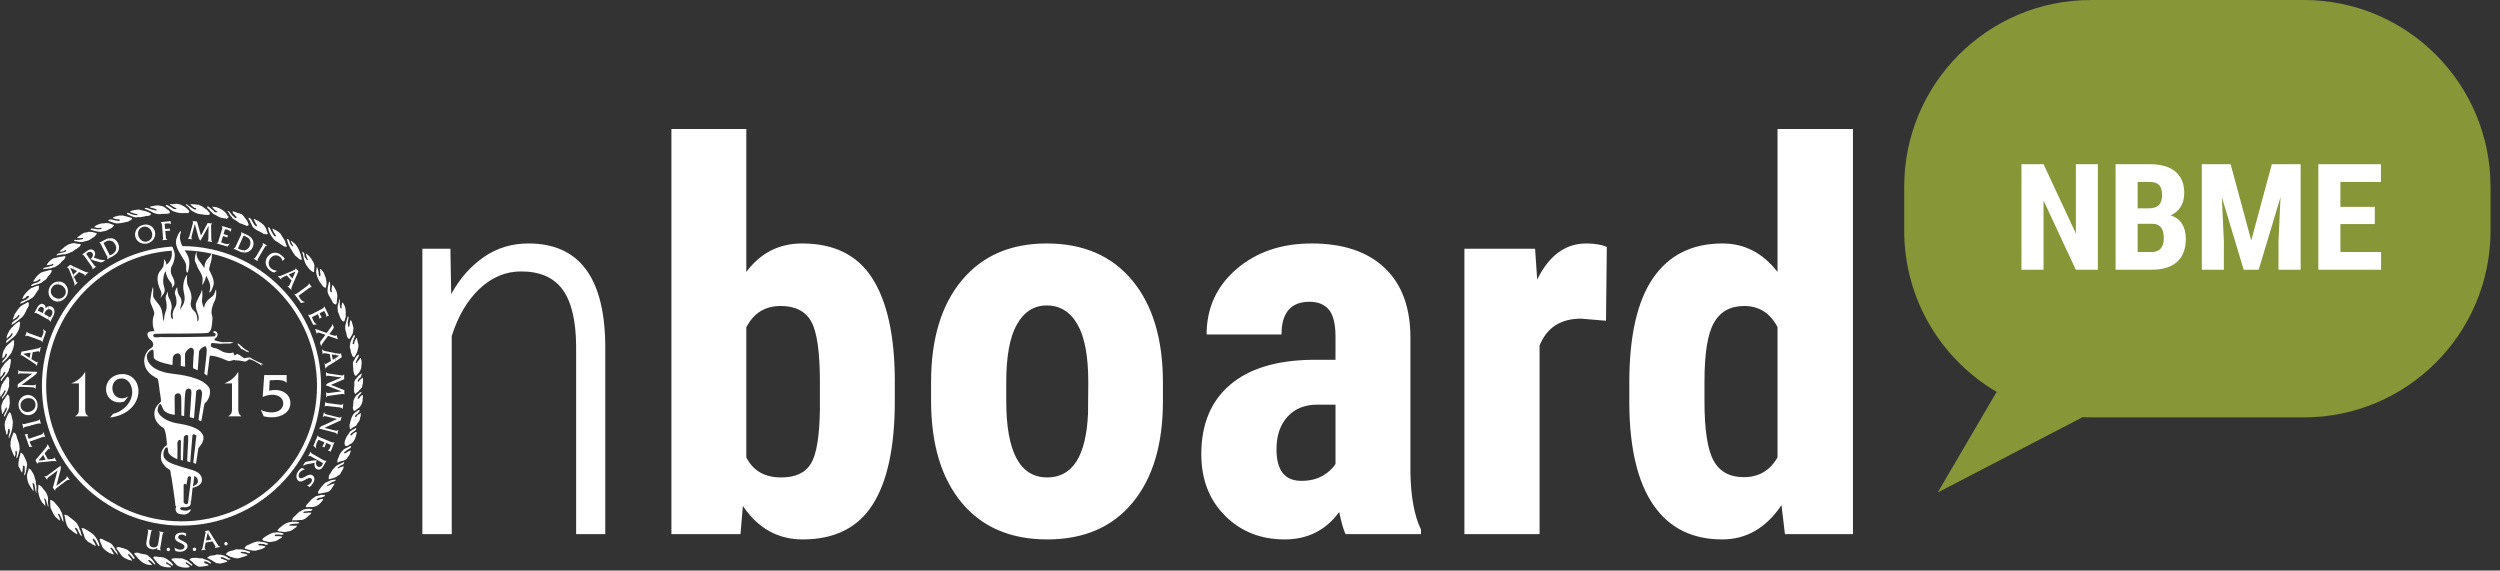 <?xml version="1.0" encoding="UTF-8" standalone="no"?>
<svg width="241px" height="55px" viewBox="0 0 241 55" version="1.1" xmlns="http://www.w3.org/2000/svg" xmlns:xlink="http://www.w3.org/1999/xlink">
    <rect x="0" y="0" width="241" height="55" fill="#333333" stroke="none"/>
    <!-- Generator: Sketch 39.1 (31720) - http://www.bohemiancoding.com/sketch -->
    <title>onboard-logo</title>
    <desc>Created with Sketch.</desc>
    <defs></defs>
    <g id="Page-2" stroke="none" stroke-width="1" fill="none" fill-rule="evenodd">
        <g id="Desktop-HD" transform="translate(-21, -17)">
            <g id="onboard-logo" transform="translate(21, 17)">
                <path d="M43.419,23.979 L43.496,28.352 C44.312,26.861 45.354,25.674 46.621,24.793 C47.889,23.911 49.33,23.47 50.946,23.47 C55.76,23.47 58.227,26.666 58.346,33.056 L58.346,51.491 L55.539,51.491 L55.539,33.362 C55.522,30.904 55.088,29.09 54.238,27.92 C53.387,26.75 52.052,26.166 50.232,26.166 C48.752,26.166 47.421,26.721 46.239,27.831 C45.056,28.941 44.159,30.463 43.547,32.395 L43.547,51.491 L40.715,51.491 L40.715,23.979 L43.419,23.979 Z M86.26,38.625 C86.26,43.083 85.545,46.427 84.116,48.656 C82.687,50.885 80.442,52 77.38,52 C74.982,52 73.06,50.924 71.614,48.771 L71.384,51.491 L64.725,51.491 L64.725,12.435 L71.945,12.435 L71.945,26.216 C73.306,24.386 75.101,23.47 77.329,23.47 C80.391,23.47 82.636,24.576 84.065,26.789 C85.494,29.001 86.226,32.243 86.26,36.515 L86.26,38.625 Z M79.039,36.82 C79.039,33.921 78.758,31.976 78.197,30.984 C77.635,29.992 76.657,29.497 75.262,29.497 C73.749,29.497 72.643,30.183 71.945,31.556 L71.945,44.092 C72.592,45.38 73.714,46.025 75.313,46.025 C76.691,46.025 77.648,45.575 78.184,44.677 C78.72,43.778 79.005,42.032 79.039,39.439 L79.039,36.82 Z M89.755,36.845 C89.755,32.675 90.742,29.403 92.715,27.03 C94.688,24.657 97.418,23.47 100.905,23.47 C104.427,23.47 107.174,24.657 109.147,27.03 C111.12,29.403 112.107,32.692 112.107,36.896 L112.107,38.651 C112.107,42.838 111.129,46.109 109.172,48.466 C107.216,50.822 104.478,52 100.956,52 C97.418,52 94.667,50.818 92.702,48.453 C90.737,46.088 89.755,42.804 89.755,38.6 L89.755,36.845 Z M97.002,38.651 C97.002,43.567 98.32,46.025 100.956,46.025 C103.389,46.025 104.699,43.973 104.886,39.871 L104.911,36.845 C104.911,34.336 104.563,32.476 103.865,31.264 C103.168,30.052 102.181,29.446 100.905,29.446 C99.681,29.446 98.724,30.052 98.035,31.264 C97.346,32.476 97.002,34.336 97.002,36.845 L97.002,38.651 Z M129.712,51.491 C129.508,51.068 129.304,50.356 129.1,49.356 C127.807,51.119 126.055,52 123.844,52 C121.53,52 119.612,51.237 118.09,49.712 C116.568,48.186 115.806,46.211 115.806,43.787 C115.806,40.905 116.729,38.676 118.575,37.099 C120.42,35.523 123.078,34.718 126.548,34.684 L128.743,34.684 L128.743,32.472 C128.743,31.234 128.53,30.361 128.105,29.853 C127.68,29.344 127.059,29.09 126.242,29.09 C124.439,29.09 123.538,30.141 123.538,32.243 L116.317,32.243 C116.317,29.7 117.273,27.602 119.187,25.95 C121.101,24.297 123.521,23.47 126.446,23.47 C129.474,23.47 131.817,24.254 133.476,25.822 C135.134,27.39 135.964,29.632 135.964,32.548 L135.964,45.491 C135.998,47.864 136.338,49.72 136.984,51.059 L136.984,51.491 L129.712,51.491 Z M125.451,46.355 C126.251,46.355 126.931,46.194 127.492,45.872 C128.054,45.55 128.47,45.168 128.743,44.728 L128.743,39.007 L127.008,39.007 C125.783,39.007 124.818,39.396 124.112,40.176 C123.406,40.956 123.053,41.999 123.053,43.304 C123.053,45.338 123.852,46.355 125.451,46.355 L125.451,46.355 Z M154.819,30.921 L152.421,30.717 C150.448,30.717 149.112,31.582 148.415,33.311 L148.415,51.491 L141.169,51.491 L141.169,23.979 L147.981,23.979 L148.185,26.954 C149.325,24.632 150.899,23.47 152.906,23.47 C153.722,23.47 154.386,23.581 154.896,23.801 L154.819,30.921 Z M157.065,36.896 C157.065,32.387 157.83,29.022 159.361,26.801 C160.892,24.581 163.12,23.47 166.046,23.47 C168.172,23.47 169.941,24.386 171.353,26.216 L171.353,12.435 L178.625,12.435 L178.625,51.491 L172.068,51.491 L171.736,48.694 C170.256,50.898 168.351,52 166.021,52 C163.129,52 160.922,50.898 159.399,48.694 C157.877,46.491 157.099,43.253 157.065,38.981 L157.065,36.896 Z M164.311,38.701 C164.311,41.414 164.6,43.308 165.179,44.384 C165.757,45.461 166.735,45.999 168.113,45.999 C169.542,45.999 170.622,45.363 171.353,44.092 L171.353,31.531 C170.639,30.175 169.567,29.497 168.138,29.497 C166.812,29.497 165.842,30.031 165.23,31.099 C164.617,32.167 164.311,34.065 164.311,36.794 L164.311,38.701 Z" id="onboard" fill="#FFFFFF"></path>
                <path d="M200.758,40.218 C201.026,40.23 201.295,40.236 201.566,40.236 L222.087,40.236 C232.019,40.236 240.087,32.177 240.087,22.236 L240.087,18 C240.087,8.058 232.028,0 222.087,0 L201.566,0 C191.633,0 183.565,8.059 183.565,18 L183.565,22.236 C183.565,28.895 187.18,34.708 192.554,37.822 L192.447,37.822 L186.795,47.478 L200.758,40.218 Z" id="Combined-Shape" fill="#879637"></path>
                <path d="M202.234,26 L200.107,26 L196.996,19.327 L196.996,26 L194.87,26 L194.87,15.826 L196.996,15.826 L200.115,22.506 L200.115,15.826 L202.234,15.826 L202.234,26 Z M203.942,26 L203.942,15.826 L207.197,15.826 C208.297,15.826 209.132,16.062 209.704,16.535 C210.275,17.008 210.561,17.701 210.561,18.614 C210.561,19.131 210.443,19.576 210.207,19.949 C209.97,20.321 209.647,20.594 209.237,20.766 C209.71,20.897 210.074,21.159 210.329,21.552 C210.585,21.946 210.713,22.432 210.713,23.009 C210.713,23.997 210.432,24.742 209.87,25.245 C209.308,25.748 208.494,26 207.429,26 L203.942,26 Z M206.068,21.577 L206.068,24.295 L207.429,24.295 C207.81,24.295 208.099,24.181 208.297,23.953 C208.494,23.724 208.593,23.401 208.593,22.981 C208.593,22.068 208.251,21.6 207.566,21.577 L206.068,21.577 Z M206.068,20.082 L207.175,20.082 C208.01,20.082 208.427,19.665 208.427,18.831 C208.427,18.37 208.33,18.039 208.137,17.839 C207.945,17.638 207.631,17.538 207.197,17.538 L206.068,17.538 L206.068,20.082 Z M215.032,15.826 L217.021,23.184 L219.004,15.826 L221.782,15.826 L221.782,26 L219.647,26 L219.647,23.247 L219.843,19.005 L217.738,26 L216.291,26 L214.185,19.005 L214.381,23.247 L214.381,26 L212.254,26 L212.254,15.826 L215.032,15.826 Z M228.929,21.598 L225.616,21.598 L225.616,24.295 L229.537,24.295 L229.537,26 L223.489,26 L223.489,15.826 L229.522,15.826 L229.522,17.538 L225.616,17.538 L225.616,19.942 L228.929,19.942 L228.929,21.598 Z" id="NBME-Copy" fill="#FFFFFF"></path>
                <g id="Group" style="mix-blend-mode: screen;" transform="translate(0, 19)" fill="#FFFFFF">
                    <path d="M3.076,26.464 C3.255,26.662 3.322,26.939 3.403,27.218 C3.436,27.316 3.47,27.463 3.452,27.545 C3.436,27.742 3.584,27.873 3.501,28.085 C3.534,28.199 3.484,28.412 3.501,28.527 C3.436,28.51 3.484,28.429 3.452,28.396 C3.37,28.249 3.403,28.021 3.338,27.856 C3.37,27.774 3.304,27.759 3.304,27.676 C3.304,27.594 3.19,27.628 3.207,27.545 C3.174,27.529 3.157,27.579 3.141,27.594 C3.157,27.84 3.255,28.035 3.223,28.315 L3.19,28.315 C2.945,27.938 2.634,27.579 2.617,27.022 C2.536,26.694 2.748,26.464 2.765,26.155 C2.929,26.187 3.027,26.318 3.076,26.464" id="Fill-5"></path>
                    <path d="M4.04,27.938 C4.171,28.216 4.466,28.38 4.532,28.706 C4.597,28.755 4.582,28.854 4.614,28.919 C4.646,29.066 4.646,29.279 4.614,29.426 C4.631,29.573 4.679,29.689 4.663,29.852 C4.532,29.786 4.614,29.558 4.498,29.477 C4.483,29.296 4.434,29.133 4.303,29.05 C4.27,29.066 4.238,29.083 4.254,29.133 C4.352,29.229 4.32,29.426 4.367,29.59 C4.32,29.64 4.384,29.672 4.367,29.754 C4.27,29.754 4.303,29.655 4.254,29.64 C3.944,29.362 3.796,28.985 3.714,28.575 C3.698,28.446 3.648,28.347 3.68,28.199 C3.714,28.069 3.68,27.856 3.714,27.725 C3.845,27.759 3.944,27.873 4.04,27.938" id="Fill-6"></path>
                    <path d="M5.203,29.362 C5.415,29.672 5.726,29.884 5.857,30.261 C6.021,30.473 6.052,30.784 6.102,31.079 C6.102,31.128 6.134,31.275 6.087,31.307 C5.971,31.16 5.955,30.947 5.84,30.801 C5.825,30.685 5.743,30.571 5.644,30.522 C5.578,30.49 5.628,30.571 5.578,30.571 C5.644,30.72 5.726,30.817 5.759,30.981 C5.775,31.046 5.775,31.112 5.775,31.177 C5.628,31.144 5.595,30.996 5.464,30.947 C5.17,30.685 5.056,30.31 4.875,29.966 C4.826,29.737 4.875,29.459 4.826,29.229 C4.974,29.149 5.056,29.279 5.137,29.328 L5.203,29.362" id="Fill-7"></path>
                    <path d="M6.527,30.703 C6.805,30.964 7.182,31.16 7.428,31.472 C7.476,31.587 7.543,31.701 7.607,31.799 C7.657,31.946 7.672,32.094 7.772,32.19 C7.772,32.339 7.82,32.486 7.886,32.6 L7.869,32.682 C7.607,32.486 7.591,32.126 7.363,31.897 C7.281,31.849 7.247,31.946 7.216,31.962 C7.313,32.126 7.476,32.257 7.444,32.519 C7.166,32.355 6.92,32.176 6.675,31.962 C6.675,31.897 6.576,31.93 6.576,31.849 C6.331,31.538 6.299,31.046 6.201,30.62 C6.331,30.604 6.43,30.685 6.527,30.703" id="Fill-8"></path>
                    <path d="M8.884,32.42 C8.916,32.534 9.064,32.519 9.096,32.633 C9.308,32.879 9.473,33.173 9.571,33.499 C9.554,33.598 9.635,33.598 9.554,33.648 C9.473,33.681 9.505,33.598 9.44,33.582 C9.292,33.354 9.243,33.075 9.015,32.927 L8.949,32.927 C8.916,33.173 9.129,33.271 9.178,33.451 C9.195,33.517 9.243,33.549 9.227,33.631 C9.112,33.614 9.03,33.499 8.9,33.485 C8.769,33.32 8.507,33.32 8.392,33.124 C8.113,32.944 8.113,32.534 7.967,32.242 C7.967,32.109 7.836,32.012 7.886,31.897 C8.294,31.946 8.54,32.242 8.884,32.42" id="Fill-9"></path>
                    <path d="M10.913,33.648 C11.076,33.779 11.076,34.024 11.256,34.154 C11.289,34.269 11.337,34.367 11.37,34.481 C11.289,34.499 11.304,34.4 11.256,34.384 C11.059,34.204 10.961,33.942 10.732,33.779 C10.701,33.811 10.617,33.779 10.65,33.875 C10.683,33.975 10.814,33.991 10.814,34.122 C10.864,34.22 10.945,34.318 10.977,34.449 C10.814,34.432 10.701,34.335 10.567,34.318 C10.308,34.17 10.046,33.991 9.882,33.745 C9.799,33.614 9.783,33.435 9.701,33.336 C9.668,33.206 9.571,33.075 9.62,32.961 C9.734,32.879 9.914,32.994 10.028,33.058 C10.34,33.239 10.732,33.304 10.913,33.648" id="Fill-10"></path>
                    <path d="M11.501,33.745 C11.731,33.811 12.041,33.875 12.287,34.008 C12.352,34.073 12.465,34.122 12.515,34.22 C12.663,34.269 12.663,34.432 12.794,34.499 C12.809,34.644 12.974,34.694 13.006,34.842 C12.957,34.857 12.875,34.825 12.875,34.891 C12.728,34.744 12.614,34.548 12.45,34.417 C12.384,34.4 12.369,34.449 12.336,34.481 C12.433,34.596 12.499,34.726 12.614,34.825 C12.646,34.891 12.745,34.973 12.712,35.054 C12.253,34.94 11.828,34.778 11.599,34.384 C11.469,34.204 11.337,34.008 11.207,33.828 C11.239,33.745 11.353,33.762 11.419,33.729 L11.501,33.729 L11.501,33.745" id="Fill-11"></path>
                    <path d="M14.364,34.662 C14.479,34.678 14.511,34.792 14.576,34.842 C14.741,34.99 14.871,35.185 14.985,35.366 C14.985,35.414 14.921,35.381 14.871,35.398 C14.723,35.234 14.56,35.037 14.348,34.973 C14.314,34.973 14.282,34.99 14.282,35.022 C14.348,35.185 14.495,35.234 14.576,35.366 C14.626,35.381 14.642,35.43 14.642,35.479 C14.479,35.464 14.299,35.447 14.135,35.414 C13.693,35.267 13.35,34.906 13.088,34.563 C13.023,34.499 12.957,34.432 12.94,34.335 C13.121,34.253 13.285,34.253 13.466,34.335 C13.758,34.465 14.184,34.367 14.364,34.662" id="Fill-12"></path>
                    <path d="M15.673,34.726 C16.033,34.778 16.245,35.022 16.507,35.218 C16.523,35.331 16.688,35.331 16.688,35.479 C16.671,35.529 16.589,35.496 16.523,35.512 C16.491,35.381 16.343,35.398 16.278,35.317 C16.212,35.25 16.116,35.185 16.033,35.202 C16.016,35.267 16.016,35.331 16.065,35.366 C16.116,35.414 16.245,35.381 16.261,35.464 C16.343,35.546 16.523,35.561 16.474,35.692 L16.245,35.692 C16.016,35.692 15.771,35.644 15.559,35.561 C15.394,35.496 15.329,35.381 15.182,35.267 C15.052,35.104 14.888,34.94 14.774,34.759 C14.788,34.71 14.822,34.662 14.871,34.644 C15.1,34.678 15.428,34.678 15.673,34.726" id="Fill-14"></path>
                    <path d="M18.045,35.022 C18.226,35.136 18.356,35.317 18.535,35.43 C18.584,35.479 18.52,35.529 18.487,35.546 C18.324,35.447 18.16,35.299 17.979,35.202 C17.931,35.202 17.914,35.218 17.898,35.234 C17.898,35.267 17.898,35.284 17.914,35.284 C17.963,35.267 17.914,35.366 17.963,35.366 C18.094,35.414 18.191,35.529 18.307,35.627 C18.143,35.774 17.784,35.709 17.571,35.692 C17.358,35.627 17.113,35.594 16.982,35.414 C16.899,35.381 16.899,35.284 16.802,35.25 C16.768,35.087 16.54,35.087 16.523,34.891 C16.72,34.759 17.096,34.825 17.325,34.825 C17.423,34.792 17.506,34.874 17.553,34.825 C17.701,34.906 17.882,34.94 18.045,35.022" id="Fill-15"></path>
                    <path d="M19.533,34.825 C19.763,34.99 20.107,34.956 20.252,35.185 C20.319,35.218 20.417,35.267 20.336,35.331 C20.107,35.299 19.943,35.054 19.681,35.119 C19.632,35.43 20.057,35.267 20.107,35.512 C19.812,35.578 19.501,35.627 19.157,35.627 C18.944,35.561 18.797,35.398 18.618,35.267 C18.651,35.218 18.601,35.234 18.584,35.202 C18.487,35.119 18.389,35.037 18.274,34.973 C18.241,34.825 18.421,34.891 18.455,34.792 C18.7,34.778 19.026,34.744 19.256,34.825 C19.37,34.792 19.42,34.857 19.533,34.825" id="Fill-17"></path>
                    <path d="M21.938,34.726 C21.971,34.825 22.085,34.778 22.118,34.842 L22.217,34.874 C22.234,35.005 22.021,34.94 21.938,34.94 C21.727,34.874 21.546,34.662 21.285,34.726 C21.235,34.778 21.3,34.825 21.317,34.857 C21.546,34.906 21.727,35.005 21.922,35.087 L21.906,35.152 C21.66,35.218 21.416,35.317 21.137,35.331 C21.055,35.317 20.989,35.267 20.876,35.299 C20.597,35.136 20.336,34.94 20.008,34.809 C19.96,34.662 20.188,34.678 20.221,34.58 C20.4,34.548 20.563,34.548 20.744,34.515 C20.876,34.384 21.088,34.515 21.285,34.465 C21.398,34.548 21.594,34.499 21.677,34.596 C21.775,34.613 21.873,34.678 21.938,34.726" id="Fill-18"></path>
                    <path d="M22.97,33.957 C22.97,33.975 22.986,33.975 23.002,33.975 C23.427,33.908 23.754,34.106 24.114,34.187 C24.147,34.269 24.065,34.253 24.065,34.318 C23.853,34.367 23.77,34.22 23.591,34.204 C23.494,34.236 23.328,34.138 23.215,34.22 C23.182,34.285 23.246,34.301 23.28,34.335 C23.526,34.335 23.608,34.384 23.804,34.449 C23.804,34.499 23.902,34.449 23.869,34.515 C23.69,34.613 23.477,34.678 23.28,34.726 C23.182,34.792 23.035,34.792 22.921,34.825 C22.854,34.792 22.691,34.857 22.642,34.778 C22.495,34.792 22.397,34.694 22.249,34.694 C22.102,34.596 21.922,34.548 21.791,34.449 C21.841,34.236 22.053,34.17 22.234,34.106 C22.429,34.089 22.577,34.024 22.74,33.957 L22.97,33.957" id="Fill-19"></path>
                    <path d="M25.128,33.239 C25.227,33.221 25.358,33.255 25.472,33.271 C25.603,33.271 25.652,33.369 25.782,33.369 C25.832,33.369 25.817,33.435 25.817,33.485 C25.767,33.499 25.718,33.533 25.636,33.533 C25.586,33.485 25.503,33.517 25.472,33.451 C25.276,33.451 25.031,33.386 24.9,33.451 C24.916,33.517 24.95,33.582 25.014,33.598 C25.031,33.566 25.112,33.582 25.145,33.582 C25.177,33.614 25.293,33.566 25.325,33.614 C25.424,33.648 25.553,33.631 25.603,33.712 C25.39,33.893 25.112,33.975 24.802,34.039 C24.523,34.154 24.213,34.056 23.951,33.991 C23.82,33.925 23.591,33.975 23.591,33.794 C23.608,33.712 23.739,33.695 23.754,33.598 C23.885,33.533 24.065,33.499 24.181,33.402 C24.229,33.386 24.327,33.386 24.377,33.32 C24.508,33.271 24.656,33.239 24.802,33.189 C24.916,33.271 25.047,33.124 25.128,33.239" id="Fill-20"></path>
                    <path d="M26.748,32.322 C26.961,32.339 27.189,32.355 27.338,32.452 C27.338,32.551 27.223,32.534 27.142,32.568 C27.026,32.551 26.927,32.502 26.796,32.534 C26.699,32.502 26.551,32.534 26.487,32.584 C26.504,32.781 26.764,32.633 26.879,32.699 C26.927,32.633 26.961,32.731 27.026,32.699 C27.091,32.715 27.157,32.715 27.223,32.748 C27.157,32.862 27.01,32.895 26.912,32.961 C26.732,33.124 26.487,33.206 26.208,33.221 C26.078,33.255 25.996,33.271 25.849,33.239 C25.668,33.173 25.439,33.173 25.293,33.058 C25.293,32.83 25.553,32.796 25.668,32.667 C25.93,32.551 26.143,32.355 26.469,32.339 C26.504,32.339 26.551,32.355 26.551,32.322 C26.617,32.371 26.65,32.289 26.748,32.322" id="Fill-21"></path>
                    <path d="M28.45,31.291 C28.482,31.358 28.482,31.258 28.548,31.291 C28.647,31.307 28.743,31.34 28.842,31.358 C28.858,31.456 28.761,31.456 28.696,31.472 C28.531,31.472 28.45,31.487 28.303,31.504 L28.303,31.487 C28.188,31.552 27.959,31.487 27.893,31.619 C27.893,31.668 27.91,31.668 27.942,31.684 C28.041,31.652 28.056,31.652 28.14,31.684 C28.286,31.668 28.466,31.701 28.58,31.668 L28.629,31.684 C28.597,31.831 28.45,31.88 28.352,31.962 C28.172,32.094 28.007,32.242 27.73,32.225 C27.681,32.305 27.535,32.242 27.468,32.289 C27.273,32.272 27.091,32.242 26.895,32.225 C26.845,32.19 26.764,32.207 26.748,32.158 C26.845,31.946 27.026,31.831 27.189,31.701 C27.453,31.487 27.747,31.325 28.14,31.307 L28.14,31.291 C28.254,31.258 28.352,31.358 28.45,31.291" id="Fill-22"></path>
                    <path d="M30.07,30.08 C30.085,30.032 30.085,30.08 30.102,30.08 C30.135,30.179 30.02,30.196 29.989,30.245 C29.774,30.277 29.562,30.277 29.349,30.31 C29.317,30.326 29.284,30.342 29.235,30.391 C29.235,30.507 29.383,30.425 29.447,30.441 C29.512,30.473 29.578,30.408 29.692,30.425 C29.71,30.391 29.759,30.408 29.808,30.408 C29.857,30.441 29.938,30.425 30.004,30.425 L29.989,30.507 C29.66,30.767 29.431,31.177 28.875,31.128 C28.679,31.177 28.384,31.128 28.172,31.177 C28.155,30.964 28.286,30.866 28.402,30.767 C28.565,30.62 28.711,30.457 28.875,30.31 C28.973,30.31 29.022,30.245 29.087,30.211 C29.284,30.048 29.595,30.064 29.873,30.032 C29.907,30.097 29.989,30.08 30.07,30.08" id="Fill-23"></path>
                    <path d="M31.313,28.69 L31.329,28.69 C31.329,28.789 31.296,28.854 31.232,28.869 C31.067,28.919 30.952,28.985 30.772,28.985 C30.658,29.002 30.592,29.1 30.511,29.149 C30.511,29.247 30.626,29.197 30.676,29.215 C30.806,29.133 30.952,29.1 31.116,29.083 C31.197,29.229 31.019,29.296 30.969,29.41 C30.723,29.704 30.38,29.902 29.907,29.884 L29.907,29.902 C29.759,29.803 29.48,30.032 29.48,29.786 C29.61,29.573 29.808,29.393 29.971,29.215 C29.989,29.115 30.102,29.133 30.135,29.034 C30.266,28.985 30.364,28.869 30.495,28.822 C30.691,28.789 30.871,28.74 31.051,28.69 C31.148,28.706 31.232,28.773 31.313,28.69" id="Fill-24"></path>
                    <path d="M32.361,27.218 C32.375,27.349 32.277,27.366 32.196,27.414 C31.933,27.431 31.803,27.692 31.558,27.742 C31.541,27.774 31.541,27.806 31.541,27.84 C31.722,27.84 31.837,27.709 32,27.676 L32.228,27.611 L32.228,27.692 C32.015,27.969 31.884,28.412 31.444,28.461 C31.181,28.494 30.904,28.609 30.658,28.575 C30.641,28.281 30.854,28.15 30.969,27.954 C31.1,27.824 31.197,27.66 31.345,27.545 C31.607,27.447 31.787,27.283 32.099,27.267 C32.18,27.233 32.294,27.267 32.361,27.218" id="Fill-25"></path>
                    <path d="M33.177,25.565 C33.193,25.68 33.112,25.713 33.063,25.777 C32.883,25.827 32.752,25.925 32.605,26.04 C32.589,26.04 32.539,26.04 32.556,26.073 C32.539,26.121 32.573,26.121 32.605,26.138 C32.769,26.057 32.964,25.992 33.129,25.942 C33.144,26.073 33.063,26.252 32.981,26.368 C32.883,26.498 32.85,26.694 32.688,26.793 L32.688,26.81 C32.556,26.793 32.524,26.924 32.442,26.956 C32.228,27.07 32,27.137 31.738,27.201 C31.607,27.137 31.738,26.989 31.705,26.842 C31.901,26.63 31.966,26.301 32.228,26.121 C32.393,25.827 32.752,25.762 33.014,25.599 C33.08,25.599 33.095,25.532 33.177,25.565" id="Fill-26"></path>
                    <path d="M33.832,24.126 C33.75,24.225 33.636,24.306 33.488,24.354 C33.374,24.437 33.26,24.535 33.144,24.633 C33.162,24.665 33.193,24.698 33.227,24.714 C33.423,24.665 33.521,24.485 33.735,24.453 C33.767,24.437 33.782,24.42 33.816,24.42 C33.816,24.551 33.735,24.616 33.735,24.764 C33.652,24.895 33.57,25.041 33.456,25.174 C33.407,25.32 33.243,25.32 33.129,25.402 C32.917,25.434 32.719,25.501 32.539,25.599 C32.49,25.402 32.556,25.206 32.653,25.075 C32.688,24.863 32.817,24.714 32.917,24.535 C32.981,24.535 32.998,24.453 33.03,24.437 C33.193,24.209 33.488,24.175 33.701,24.028 C33.782,23.995 33.881,23.961 33.832,24.126" id="Fill-27"></path>
                    <path d="M34.34,22.377 C34.257,22.441 34.225,22.572 34.11,22.587 C33.98,22.686 33.816,22.767 33.767,22.932 C33.799,22.965 33.832,23.014 33.881,22.965 C33.995,22.833 34.143,22.72 34.306,22.637 C34.355,22.653 34.405,22.671 34.388,22.735 C34.291,23.21 34.143,23.684 33.685,23.847 C33.668,23.914 33.602,23.896 33.554,23.947 C33.488,23.979 33.342,24.044 33.26,23.947 C33.193,23.8 33.211,23.667 33.243,23.489 C33.325,23.308 33.391,23.096 33.521,22.932 C33.668,22.833 33.668,22.604 33.832,22.54 C33.962,22.409 34.176,22.377 34.291,22.261 C34.355,22.261 34.323,22.343 34.34,22.377" id="Fill-28"></path>
                    <path d="M34.666,20.527 C34.699,20.641 34.584,20.691 34.568,20.772 C34.47,20.936 34.257,20.953 34.21,21.132 C34.241,21.182 34.273,21.213 34.355,21.197 C34.388,20.968 34.617,20.968 34.749,20.822 C34.847,20.87 34.731,20.968 34.78,21.067 C34.765,21.182 34.699,21.247 34.699,21.361 C34.684,21.623 34.454,21.722 34.388,21.95 C34.306,22.13 34.061,22.113 33.962,22.261 C33.864,22.277 33.782,22.491 33.717,22.343 C33.75,22.179 33.636,22.016 33.717,21.902 C33.816,21.46 33.913,21.018 34.241,20.756 C34.372,20.691 34.454,20.576 34.601,20.527 L34.666,20.527" id="Fill-29"></path>
                    <path d="M34.83,18.875 C34.765,18.989 34.634,19.071 34.568,19.201 C34.503,19.251 34.503,19.349 34.47,19.43 C34.666,19.48 34.666,19.251 34.78,19.186 L34.928,19.071 C35.027,19.12 34.961,19.267 34.978,19.382 C34.944,19.398 34.961,19.463 34.961,19.512 C34.896,19.545 34.993,19.563 34.961,19.611 C34.896,19.921 34.78,20.216 34.503,20.38 L34.192,20.608 C34.029,20.608 34.061,20.413 33.995,20.298 C34.094,20.2 34.012,19.97 34.061,19.839 C34.044,19.577 34.159,19.414 34.273,19.234 C34.323,19.071 34.503,19.038 34.601,18.907 C34.666,18.858 34.716,18.826 34.78,18.776 C34.83,18.776 34.847,18.826 34.83,18.875" id="Fill-30"></path>
                    <path d="M34.863,17.108 C34.812,17.239 34.798,17.386 34.666,17.452 C34.568,17.5 34.536,17.615 34.47,17.729 C34.47,17.795 34.584,17.795 34.601,17.762 C34.666,17.583 34.847,17.55 34.944,17.402 L34.961,17.402 C35.059,17.729 34.961,18.089 34.879,18.368 C34.765,18.465 34.684,18.596 34.568,18.694 C34.568,18.776 34.503,18.776 34.454,18.793 L34.257,18.989 C33.995,18.727 34.225,18.237 34.143,17.844 C34.192,17.697 34.257,17.55 34.388,17.452 L34.388,17.417 C34.437,17.402 34.454,17.352 34.503,17.304 C34.584,17.19 34.716,17.125 34.812,17.009 C34.83,17.009 34.863,17.059 34.863,17.108" id="Fill-31"></path>
                    <path d="M34.601,15.292 C34.519,15.537 34.34,15.702 34.291,15.979 C34.323,16.011 34.388,16.029 34.405,15.962 C34.47,15.783 34.666,15.684 34.731,15.504 C34.83,15.521 34.78,15.684 34.863,15.734 C34.78,15.815 34.896,15.865 34.863,15.962 C34.879,16.142 34.812,16.256 34.83,16.453 C34.765,16.601 34.731,16.779 34.617,16.911 C34.503,17.026 34.437,17.125 34.306,17.239 C34.126,17.172 34.11,16.944 34.061,16.747 C34.094,16.453 33.947,16.142 34.061,15.831 C34.192,15.684 34.241,15.488 34.355,15.356 C34.437,15.324 34.584,15.013 34.601,15.292" id="Fill-32"></path>
                    <path d="M34.21,13.41 C34.143,13.591 34.061,13.754 34.029,13.966 C34.012,14.033 33.98,14.081 33.995,14.163 C34.029,14.18 34.094,14.195 34.126,14.163 C34.159,13.919 34.273,13.754 34.355,13.557 C34.47,13.688 34.454,13.933 34.519,14.114 C34.634,14.409 34.47,14.637 34.437,14.915 C34.355,15.112 34.257,15.275 34.143,15.455 C33.913,15.374 33.913,15.094 33.816,14.915 C33.832,14.654 33.652,14.506 33.75,14.229 C33.735,14.014 33.849,13.868 33.898,13.688 C33.995,13.591 34.029,13.426 34.11,13.312 C34.159,13.296 34.225,13.345 34.21,13.41" id="Fill-33"></path>
                    <path d="M33.602,11.595 C33.587,11.709 33.57,11.857 33.537,11.971 C33.488,12.151 33.57,12.265 33.554,12.462 C33.554,12.511 33.652,12.495 33.668,12.477 C33.717,12.265 33.701,12.02 33.782,11.857 C33.898,11.888 33.898,12.035 33.947,12.134 C33.98,12.38 34.143,12.576 34.044,12.853 C34.061,13.214 33.816,13.426 33.685,13.688 C33.374,13.574 33.439,13.149 33.308,12.871 C33.193,12.38 33.423,11.938 33.521,11.513 C33.602,11.479 33.587,11.56 33.602,11.595" id="Fill-34"></path>
                    <path d="M32.769,10.057 L32.752,10.057 C32.752,10.27 32.719,10.596 32.868,10.744 C33.03,10.744 32.868,10.58 32.932,10.449 C32.964,10.384 32.949,10.236 32.998,10.172 C33.08,10.172 33.112,10.236 33.129,10.319 C33.292,10.532 33.325,10.858 33.342,11.202 C33.292,11.219 33.325,11.268 33.308,11.316 C33.356,11.333 33.325,11.414 33.342,11.464 C33.292,11.496 33.356,11.644 33.275,11.66 C33.26,11.775 33.243,11.888 33.193,11.971 C33.144,12.02 33.063,11.987 33.014,11.938 C32.769,11.709 32.719,11.35 32.573,11.039 C32.539,10.777 32.524,10.564 32.589,10.335 C32.621,10.172 32.702,10.04 32.719,9.845 C32.817,9.845 32.752,9.991 32.769,10.057" id="Fill-35"></path>
                    <path d="M31.837,8.518 C31.837,8.699 31.738,9.059 31.919,9.173 C31.95,9.173 31.984,9.156 32,9.14 C32,9.042 31.919,8.944 31.966,8.846 C32,8.699 32.015,8.568 32.033,8.455 C32.18,8.552 32.228,8.731 32.326,8.862 C32.475,9.092 32.556,9.452 32.507,9.762 C32.457,9.893 32.49,10.089 32.457,10.221 C32.408,10.236 32.457,10.319 32.408,10.335 C32.245,10.384 32.196,10.236 32.099,10.204 C31.966,9.86 31.738,9.599 31.607,9.272 C31.508,8.862 31.656,8.503 31.722,8.142 C31.869,8.175 31.787,8.404 31.837,8.518" id="Fill-36"></path>
                    <path d="M30.577,6.751 C30.609,6.948 30.707,7.062 30.707,7.275 C30.74,7.391 30.707,7.57 30.806,7.636 C30.952,7.651 30.838,7.472 30.904,7.439 C30.838,7.292 30.854,7.08 30.838,6.917 C31.002,6.948 31.067,7.112 31.181,7.226 C31.264,7.439 31.36,7.636 31.427,7.865 C31.444,8.078 31.526,8.355 31.444,8.568 C31.459,8.65 31.412,8.699 31.394,8.748 C31.067,8.699 30.985,8.306 30.772,8.11 C30.641,7.831 30.511,7.57 30.478,7.243 C30.446,7.095 30.56,6.981 30.511,6.867 C30.544,6.835 30.528,6.751 30.577,6.751" id="Fill-37"></path>
                    <path d="M29.334,5.427 C29.366,5.575 29.301,5.819 29.48,5.886 C29.48,5.982 29.562,6.017 29.628,6.081 C29.677,6.098 29.692,6.065 29.692,6.032 C29.595,5.886 29.529,5.721 29.512,5.541 L29.512,5.443 C29.742,5.607 29.971,5.834 30.085,6.081 C30.216,6.245 30.282,6.425 30.314,6.637 C30.314,6.817 30.266,7.031 30.282,7.194 L30.249,7.243 C30.102,7.194 29.971,7.095 29.857,6.981 C29.774,6.932 29.759,6.835 29.677,6.769 C29.578,6.605 29.447,6.474 29.398,6.277 C29.252,6.017 29.268,5.624 29.137,5.328 L29.137,5.264 C29.202,5.296 29.284,5.345 29.334,5.427" id="Fill-38"></path>
                    <path d="M28.041,4.576 C28.123,4.625 28.106,4.772 28.254,4.739 C28.269,4.592 28.123,4.559 28.123,4.412 C28.056,4.381 28.041,4.297 28.056,4.2 C28.188,4.297 28.335,4.429 28.466,4.527 C28.793,4.92 29.006,5.459 29.104,6.017 C29.006,6.065 28.958,6.032 28.858,5.982 C28.711,5.852 28.565,5.738 28.402,5.589 C28.417,5.476 28.303,5.459 28.269,5.378 C28.221,5.264 28.123,5.165 28.074,5.035 C28.007,5.018 28.024,4.952 27.992,4.903 C27.812,4.658 27.73,4.331 27.649,4.036 C27.959,4.036 27.876,4.412 28.041,4.576" id="Fill-39"></path>
                    <path d="M26.093,3.185 C26.175,3.333 26.273,3.479 26.356,3.644 C26.438,3.676 26.438,3.857 26.585,3.758 C26.667,3.676 26.504,3.644 26.504,3.546 C26.356,3.398 26.323,3.185 26.242,3.022 C26.536,3.17 26.845,3.284 27.06,3.561 C27.206,3.791 27.338,4.036 27.485,4.248 C27.501,4.429 27.614,4.592 27.649,4.757 C27.632,4.757 27.649,4.772 27.649,4.789 C27.55,4.821 27.501,4.723 27.453,4.789 C27.189,4.658 26.961,4.463 26.699,4.297 C26.421,4.183 26.273,3.904 26.111,3.676 C25.948,3.464 25.898,3.185 25.832,2.924 C26.028,2.876 26.028,3.087 26.093,3.185" id="Fill-40"></path>
                    <path d="M24.392,2.449 C24.473,2.614 24.556,2.76 24.735,2.826 C24.784,2.81 24.769,2.695 24.752,2.678 C24.606,2.515 24.556,2.285 24.441,2.122 C24.637,2.088 24.703,2.271 24.866,2.271 C25.112,2.449 25.358,2.581 25.521,2.826 C25.686,3.039 25.734,3.316 25.817,3.546 C25.701,3.644 25.686,3.546 25.521,3.578 C25.521,3.561 25.521,3.546 25.503,3.546 C25.439,3.595 25.358,3.497 25.293,3.464 C24.916,3.235 24.441,3.136 24.262,2.678 C24.229,2.548 24.114,2.466 24.114,2.335 C24.065,2.219 23.917,2.106 23.967,1.991 C24.213,2.008 24.278,2.271 24.392,2.449" id="Fill-41"></path>
                    <path d="M22.512,1.861 C22.577,1.925 22.609,1.991 22.691,2.024 C22.74,1.974 22.839,2.008 22.822,1.91 C22.676,1.844 22.625,1.647 22.478,1.582 C22.478,1.501 22.397,1.468 22.429,1.369 C22.625,1.401 22.772,1.484 22.953,1.549 C23.067,1.501 23.117,1.647 23.264,1.632 C23.363,1.729 23.494,1.796 23.542,1.925 C23.722,2.138 23.902,2.352 23.967,2.646 C23.983,2.76 23.885,2.743 23.804,2.777 C23.558,2.695 23.314,2.564 23.067,2.499 C23.017,2.416 22.903,2.416 22.854,2.318 C22.676,2.204 22.461,2.138 22.331,1.925 C22.281,1.811 22.118,1.729 22.085,1.549 C22.069,1.468 21.938,1.484 21.955,1.369 L21.971,1.32 C22.217,1.435 22.281,1.729 22.512,1.861" id="Fill-42"></path>
                    <path d="M20.597,1.32 C20.647,1.401 20.695,1.517 20.859,1.451 C20.859,1.484 20.941,1.484 20.957,1.451 C20.989,1.369 20.859,1.387 20.825,1.32 C20.761,1.337 20.761,1.24 20.712,1.222 C20.597,1.191 20.581,1.043 20.482,1.01 L20.466,0.929 C20.581,0.944 20.744,0.944 20.876,0.978 C21.267,1.092 21.628,1.32 21.856,1.647 C21.89,1.78 22.004,1.828 22.053,1.925 C21.971,1.991 21.922,2.106 21.791,2.088 C21.709,1.991 21.628,2.088 21.512,2.024 C21.104,1.991 20.859,1.746 20.531,1.598 C20.449,1.435 20.221,1.369 20.188,1.191 C20.074,1.141 19.975,1.043 19.943,0.929 C20.008,0.961 20.057,0.862 20.107,0.929 C20.286,1.043 20.417,1.206 20.597,1.32" id="Fill-43"></path>
                    <path d="M18.797,0.699 L18.797,0.699 C18.895,0.699 19.026,0.764 19.157,0.732 C19.288,0.797 19.42,0.862 19.533,0.929 C19.681,1.01 19.779,1.157 19.943,1.206 C20.008,1.369 20.252,1.451 20.221,1.647 C20.074,1.811 19.795,1.665 19.599,1.697 C19.599,1.665 19.599,1.665 19.582,1.665 C19.452,1.68 19.273,1.632 19.108,1.615 C18.765,1.484 18.372,1.337 18.209,0.993 C18.094,0.929 18.028,0.814 17.898,0.764 C17.931,0.714 17.947,0.682 18.013,0.699 C18.094,0.797 18.226,0.847 18.324,0.929 C18.421,0.978 18.487,1.075 18.618,1.107 C18.633,1.206 18.765,1.141 18.797,1.222 C18.847,1.222 18.895,1.157 18.912,1.107 C18.93,0.978 18.732,1.107 18.7,1.01 C18.584,0.912 18.438,0.814 18.356,0.699 C18.47,0.65 18.651,0.714 18.797,0.699" id="Fill-44"></path>
                    <path d="M17.096,0.65 C17.079,0.65 17.096,0.666 17.096,0.682 C17.161,0.617 17.195,0.699 17.276,0.682 C17.358,0.732 17.472,0.732 17.538,0.797 C17.832,0.894 18.077,1.141 18.258,1.369 C18.241,1.451 18.16,1.534 18.094,1.549 L17.947,1.549 L17.931,1.534 C17.898,1.549 17.784,1.534 17.717,1.534 L17.685,1.549 C17.309,1.549 16.982,1.484 16.704,1.369 C16.426,1.24 16.229,0.978 15.95,0.847 C16.116,0.617 16.245,0.912 16.409,0.912 C16.589,1.01 16.736,1.24 16.997,1.125 C17.064,1.01 16.899,1.075 16.867,1.025 C16.704,0.929 16.523,0.814 16.36,0.714 C16.409,0.666 16.491,0.682 16.589,0.682 C16.752,0.682 16.899,0.633 17.096,0.65" id="Fill-46"></path>
                    <path d="M16.016,1.107 C16.148,1.222 16.36,1.272 16.376,1.484 C16.327,1.647 16.065,1.582 15.902,1.615 C15.722,1.632 15.624,1.598 15.443,1.647 C15.28,1.665 15.166,1.615 15.035,1.598 C14.822,1.549 14.642,1.451 14.479,1.337 C14.332,1.32 14.249,1.206 14.103,1.191 C14.054,1.157 13.939,1.191 13.955,1.075 C14.068,1.01 14.151,1.059 14.266,1.075 C14.495,1.191 14.756,1.222 15.003,1.288 C15.052,1.288 15.116,1.305 15.116,1.24 C15.035,1.157 14.936,1.107 14.807,1.092 C14.707,1.01 14.511,1.075 14.462,0.944 C14.462,0.862 14.593,0.944 14.61,0.879 C14.822,0.879 14.936,0.78 15.166,0.814 C15.198,0.78 15.263,0.814 15.297,0.797 C15.428,0.879 15.606,0.83 15.739,0.912 C15.836,0.993 15.95,1.01 16.016,1.107" id="Fill-48"></path>
                    <path d="M14.086,1.369 C14.184,1.451 14.348,1.435 14.43,1.534 C14.479,1.517 14.528,1.582 14.56,1.598 C14.544,1.68 14.511,1.729 14.462,1.762 C14.332,1.762 14.249,1.877 14.135,1.811 C14.004,1.861 13.824,1.877 13.661,1.91 C13.529,1.96 13.466,1.925 13.3,1.925 C12.974,2.024 12.678,1.828 12.401,1.713 C12.336,1.68 12.27,1.665 12.22,1.632 C12.22,1.566 12.253,1.534 12.287,1.501 C12.45,1.549 12.581,1.598 12.712,1.665 C12.908,1.729 13.023,1.746 13.236,1.746 C13.3,1.713 13.236,1.68 13.219,1.647 C13.073,1.632 12.974,1.598 12.843,1.549 C12.745,1.484 12.564,1.517 12.547,1.369 C12.794,1.272 13.088,1.206 13.414,1.206 C13.644,1.272 13.857,1.32 14.086,1.369" id="Fill-49"></path>
                    <path d="M12.745,2.024 C12.745,2.106 12.678,2.172 12.614,2.236 C12.465,2.219 12.465,2.352 12.336,2.367 C12.041,2.416 11.763,2.515 11.419,2.531 C11.108,2.581 10.879,2.416 10.617,2.352 L10.438,2.302 C10.454,2.236 10.47,2.172 10.567,2.172 C10.814,2.106 10.994,2.271 11.256,2.271 C11.353,2.271 11.485,2.367 11.551,2.236 C11.551,2.106 11.485,2.204 11.419,2.138 C11.256,2.172 11.042,2.088 10.928,2.041 L10.864,2.041 C10.879,1.943 11.01,1.925 11.091,1.877 C11.289,1.828 11.501,1.746 11.779,1.78 L11.779,1.762 C12.106,1.844 12.433,1.925 12.745,2.024" id="Fill-50"></path>
                    <path d="M3.763,8.568 C3.714,8.666 3.796,8.879 3.68,8.944 C3.452,9.239 3.338,9.615 2.978,9.795 C2.864,9.86 2.781,9.941 2.634,9.959 C2.617,10.008 2.584,10.023 2.536,10.008 C2.372,10.139 2.16,10.204 1.963,10.286 C1.947,10.023 2.224,10.057 2.356,9.941 C2.521,9.941 2.602,9.795 2.716,9.729 C2.731,9.664 2.879,9.581 2.765,9.516 C2.699,9.516 2.617,9.534 2.552,9.581 C2.469,9.729 2.291,9.827 2.143,9.827 C2.291,9.386 2.634,9.059 2.995,8.781 C3.207,8.715 3.403,8.585 3.648,8.552 C3.665,8.518 3.763,8.518 3.763,8.568" id="Fill-51"></path>
                    <path d="M2.781,10.416 C2.748,10.629 2.57,10.76 2.521,10.972 C2.421,11.187 2.306,11.397 2.143,11.56 C1.98,11.709 1.784,11.857 1.603,11.987 C1.555,12.052 1.49,12.069 1.44,12.118 C1.359,12.2 1.211,12.2 1.179,12.314 L1.128,12.314 C1.097,12.069 1.309,11.987 1.44,11.874 C1.653,11.775 1.784,11.644 1.881,11.446 C1.865,11.397 1.799,11.35 1.752,11.397 C1.686,11.56 1.522,11.644 1.407,11.725 C1.342,11.758 1.276,11.79 1.228,11.824 C1.243,11.627 1.374,11.479 1.407,11.301 C1.636,10.99 1.817,10.596 2.175,10.399 C2.34,10.335 2.521,10.221 2.684,10.122 C2.797,10.139 2.781,10.302 2.781,10.416" id="Fill-52"></path>
                    <path d="M1.931,12.102 C1.931,12.609 1.752,12.984 1.505,13.312 C1.325,13.492 1.145,13.656 0.934,13.804 C0.85,13.885 0.719,13.966 0.622,14.066 C0.556,13.999 0.606,13.885 0.638,13.819 C0.85,13.639 1.128,13.508 1.211,13.198 C1.211,13.132 1.162,13.117 1.145,13.099 C1.063,13.164 1.063,13.28 0.982,13.329 C0.916,13.426 0.769,13.492 0.687,13.623 L0.638,13.639 C0.638,13.296 0.801,13.083 0.934,12.821 C1.047,12.756 1.047,12.592 1.179,12.559 C1.342,12.33 1.587,12.151 1.817,12.003 C1.947,11.938 1.865,12.102 1.931,12.102" id="Fill-53"></path>
                    <path d="M1.359,13.951 C1.359,13.951 1.359,13.966 1.342,13.966 C1.407,14.326 1.243,14.605 1.145,14.915 C1.097,15.079 0.949,15.178 0.868,15.324 C0.704,15.488 0.589,15.702 0.376,15.831 C0.376,15.929 0.262,15.897 0.246,15.979 C0.213,15.962 0.213,15.929 0.213,15.88 C0.327,15.603 0.654,15.472 0.672,15.128 C0.654,15.079 0.572,15.112 0.556,15.094 C0.491,15.275 0.393,15.504 0.213,15.537 C0.262,15.423 0.18,15.39 0.246,15.292 C0.246,15.275 0.246,15.275 0.229,15.275 C0.262,15.047 0.311,14.817 0.443,14.654 C0.572,14.311 0.9,14.148 1.128,13.9 C1.211,13.868 1.243,13.738 1.359,13.819 L1.359,13.951" id="Fill-54"></path>
                    <path d="M1.047,15.684 L1.047,15.848 L1.031,15.848 C1.063,16.029 0.949,16.174 0.966,16.387 C0.883,16.502 0.85,16.634 0.835,16.779 C0.753,16.765 0.819,16.861 0.769,16.879 C0.589,17.19 0.295,17.417 0.132,17.745 C0.099,17.729 0.082,17.664 0.067,17.631 C0.148,17.37 0.41,17.255 0.491,16.994 C0.541,16.911 0.524,16.861 0.443,16.83 C0.311,16.911 0.295,17.108 0.18,17.222 C0.132,17.239 0.114,17.271 0.082,17.321 C0.032,17.321 0.082,17.386 0.032,17.37 C1.71876402e-14,17.091 0.05,16.861 0.067,16.617 C0.262,16.339 0.41,16.011 0.687,15.815 L0.916,15.586 C0.966,15.603 1.047,15.603 1.047,15.684" id="Fill-55"></path>
                    <path d="M0.883,18.203 C0.786,18.547 0.687,18.891 0.458,19.152 C0.344,19.219 0.311,19.382 0.213,19.448 C0.132,19.398 0.196,19.3 0.229,19.251 C0.376,19.087 0.475,18.891 0.556,18.694 C0.541,18.645 0.475,18.596 0.425,18.645 C0.376,18.727 0.361,18.826 0.295,18.891 C0.213,19.006 0.132,19.136 0.067,19.267 C-0.017,19.186 0.05,19.006 0,18.907 C0.032,18.776 0,18.711 0.032,18.581 C0.05,18.45 0.082,18.335 0.132,18.237 C0.148,18.057 0.262,17.959 0.344,17.828 C0.361,17.729 0.458,17.697 0.491,17.615 C0.589,17.533 0.606,17.386 0.719,17.304 C1.014,17.402 0.819,17.892 0.883,18.203" id="Fill-57"></path>
                    <path d="M0.9,19.219 C0.9,19.512 0.998,19.807 0.9,20.086 C0.883,20.151 0.934,20.266 0.868,20.281 C0.835,20.413 0.786,20.527 0.704,20.641 C0.638,20.822 0.541,20.986 0.443,21.165 C0.344,21.116 0.376,21.05 0.41,20.968 C0.491,20.739 0.704,20.56 0.654,20.281 C0.507,20.249 0.556,20.444 0.458,20.494 C0.443,20.675 0.311,20.772 0.246,20.904 L0.213,20.904 C0.18,20.641 0.099,20.413 0.132,20.086 C0.18,19.987 0.213,19.873 0.246,19.79 C0.262,19.659 0.344,19.577 0.41,19.496 C0.507,19.333 0.606,19.186 0.719,19.038 C0.819,19.055 0.85,19.152 0.9,19.219" id="Fill-59"></path>
                    <path d="M1.145,21.213 C1.179,21.443 1.293,21.673 1.211,21.934 C1.243,22.08 1.179,22.179 1.179,22.294 C1.113,22.572 1.063,22.867 0.916,23.096 C0.9,23.128 0.934,23.242 0.85,23.226 C0.786,22.98 0.949,22.801 0.949,22.572 C0.949,22.473 0.949,22.391 0.9,22.343 C0.868,22.327 0.801,22.343 0.801,22.377 C0.769,22.523 0.753,22.671 0.719,22.833 C0.687,22.849 0.687,22.965 0.638,22.898 C0.556,22.785 0.606,22.572 0.507,22.473 C0.491,22.294 0.458,22.098 0.443,21.917 C0.475,21.771 0.475,21.606 0.541,21.492 C0.638,21.213 0.753,20.953 0.916,20.723 C1.047,20.822 1.113,21.018 1.145,21.213" id="Fill-60"></path>
                    <path d="M1.717,23.407 C1.832,23.733 1.963,24.175 1.848,24.535 C1.832,24.601 1.799,24.665 1.799,24.747 C1.717,24.878 1.735,25.058 1.619,25.174 C1.555,25.156 1.603,25.041 1.587,24.96 C1.653,24.846 1.653,24.584 1.587,24.453 C1.555,24.437 1.505,24.437 1.505,24.47 C1.473,24.519 1.505,24.616 1.473,24.665 C1.505,24.682 1.49,24.747 1.49,24.814 C1.49,24.895 1.407,24.96 1.407,25.058 C1.261,24.714 1.063,24.371 0.998,23.961 C1.047,23.8 0.982,23.554 1.063,23.407 C1.063,23.177 1.211,23.047 1.243,22.833 L1.309,22.686 C1.636,22.767 1.571,23.161 1.717,23.407" id="Fill-61"></path>
                    <path d="M2.192,24.747 C2.356,25.009 2.455,25.288 2.584,25.565 C2.552,25.647 2.634,25.73 2.617,25.859 C2.536,25.893 2.667,25.925 2.584,25.975 C2.57,26.286 2.469,26.546 2.405,26.825 C2.34,26.825 2.356,26.726 2.323,26.662 C2.437,26.482 2.356,26.269 2.389,26.007 L2.323,25.876 C2.274,25.893 2.192,25.893 2.192,25.975 C2.224,25.992 2.209,26.073 2.209,26.105 C2.16,26.155 2.209,26.286 2.175,26.334 L2.128,26.546 C1.963,26.432 1.98,26.187 1.832,26.057 C1.735,25.908 1.767,25.582 1.817,25.402 C1.832,25.108 1.963,24.928 1.98,24.65 C2.078,24.633 2.11,24.731 2.192,24.747" id="Fill-62"></path>
                    <path d="M4.989,7.095 C4.957,7.423 4.646,7.537 4.532,7.799 C4.417,8.012 4.189,8.061 4.04,8.225 C3.796,8.404 3.42,8.404 3.141,8.568 C3.076,8.536 3.076,8.6 3.01,8.585 C2.978,8.568 3.027,8.518 3.043,8.469 C3.223,8.257 3.599,8.306 3.779,8.11 C3.845,8.11 3.861,8.028 3.91,7.995 C3.926,7.945 3.861,7.93 3.845,7.897 C3.729,7.915 3.714,8.061 3.599,8.044 C3.501,8.093 3.42,8.142 3.304,8.159 L3.304,8.142 L3.207,8.159 C3.207,8.078 3.272,8.012 3.322,7.945 C3.484,7.651 3.729,7.423 4.025,7.243 C4.32,7.176 4.614,7.062 4.94,7.013 L4.989,7.095" id="Fill-63"></path>
                    <path d="M6.299,5.689 C6.331,6.032 5.971,6.098 5.857,6.343 C5.709,6.489 5.562,6.588 5.399,6.687 C5.301,6.785 5.137,6.751 5.022,6.817 C4.925,6.85 4.778,6.917 4.663,6.883 C4.564,6.899 4.466,6.917 4.367,6.932 C4.32,6.948 4.238,6.917 4.204,6.964 C4.156,6.998 4.204,6.917 4.156,6.917 C4.254,6.751 4.498,6.785 4.663,6.72 C4.794,6.687 4.908,6.654 5.039,6.605 C5.104,6.605 5.104,6.54 5.153,6.523 C5.17,6.457 5.104,6.457 5.071,6.425 C4.957,6.556 4.728,6.523 4.564,6.556 C4.548,6.605 4.498,6.573 4.483,6.588 C4.614,6.294 4.859,6.065 5.121,5.918 C5.301,5.834 5.562,5.852 5.743,5.753 C5.906,5.803 6.005,5.689 6.152,5.705 C6.183,5.672 6.25,5.705 6.299,5.689" id="Fill-64"></path>
                    <path d="M7.772,4.512 C7.787,4.625 7.722,4.757 7.624,4.806 C7.492,4.887 7.411,5.001 7.263,5.051 C7.166,5.116 7.051,5.182 6.986,5.264 C6.791,5.296 6.692,5.41 6.512,5.443 C6.479,5.493 6.348,5.427 6.315,5.525 C6.037,5.476 5.84,5.575 5.612,5.589 C5.546,5.575 5.531,5.624 5.513,5.639 L5.464,5.639 C5.449,5.541 5.513,5.508 5.562,5.476 C5.726,5.378 5.939,5.394 6.102,5.328 C6.215,5.328 6.282,5.264 6.364,5.231 C6.38,5.199 6.398,5.132 6.364,5.116 C6.215,5.1 6.168,5.231 6.052,5.231 C6.021,5.213 5.906,5.296 5.857,5.264 C5.807,5.213 5.807,5.28 5.743,5.264 C5.857,5.051 6.102,4.952 6.25,4.772 C6.364,4.757 6.398,4.658 6.512,4.625 C6.594,4.512 6.791,4.559 6.888,4.463 C7.018,4.478 7.117,4.396 7.247,4.463 C7.411,4.478 7.559,4.527 7.772,4.512" id="Fill-65"></path>
                    <path d="M9.308,3.464 C9.358,3.676 9.144,3.676 9.112,3.823 C8.852,3.921 8.704,4.167 8.409,4.2 C8.36,4.266 8.229,4.216 8.163,4.266 C7.918,4.364 7.836,4.315 7.543,4.315 C7.476,4.297 7.395,4.233 7.281,4.266 L7.281,4.248 C7.247,4.297 7.216,4.216 7.149,4.248 C7.132,4.183 7.182,4.151 7.199,4.119 C7.297,4.085 7.344,4.183 7.428,4.119 C7.591,4.134 7.82,4.102 7.984,4.036 C8.017,4.036 8,3.988 8,3.938 C7.836,3.954 7.591,3.988 7.428,3.921 L7.46,3.872 C7.772,3.694 7.967,3.398 8.392,3.398 C8.524,3.316 8.769,3.349 8.916,3.366 C9.03,3.43 9.178,3.43 9.308,3.464" id="Fill-66"></path>
                    <path d="M10.29,2.499 C10.308,2.564 10.357,2.499 10.389,2.499 C10.585,2.531 10.764,2.629 10.945,2.678 C10.977,2.695 10.977,2.793 10.945,2.81 C10.831,2.826 10.847,2.973 10.732,2.989 C10.567,3.071 10.389,3.152 10.209,3.252 C10.11,3.301 9.914,3.267 9.816,3.349 C9.783,3.316 9.734,3.316 9.734,3.366 C9.668,3.316 9.539,3.366 9.473,3.333 C9.358,3.316 9.178,3.284 9.064,3.252 C8.966,3.17 8.769,3.218 8.719,3.103 C8.802,2.973 8.966,3.071 9.112,3.054 C9.277,3.136 9.554,3.103 9.751,3.087 C9.783,3.054 9.833,3.005 9.783,2.973 C9.652,2.94 9.505,2.989 9.406,2.973 L9.406,2.989 C9.308,2.94 9.178,2.924 9.064,2.891 C9.178,2.777 9.308,2.695 9.473,2.629 C9.62,2.597 9.734,2.531 9.914,2.531 C10.061,2.548 10.143,2.481 10.29,2.499" id="Fill-67"></path>
                    <path d="M23.182,14.294 C23.411,14.506 23.655,14.719 23.951,14.85 L23.983,14.932 C23.902,15.03 23.902,14.866 23.788,14.915 C23.623,14.785 23.427,14.703 23.232,14.62 C23.149,14.441 22.97,14.343 22.887,14.163 L22.936,14.097 C23.002,14.18 23.132,14.18 23.182,14.294" id="Fill-68"></path>
                    <path d="M16.557,5.165 C9.783,5.639 4.45,11.301 4.45,18.203 C4.45,25.402 10.273,31.258 17.506,31.258 C24.703,31.258 30.56,25.402 30.56,18.203 C30.56,11.087 24.866,5.296 17.8,5.132 C17.979,5.41 18.127,5.589 18.226,6.032 C18.324,6.489 18.127,7.194 18.11,7.243 C18.077,7.292 17.914,7.374 17.947,6.67 C17.979,5.982 16.589,4.952 17.064,3.857 C17.276,3.349 17.276,3.43 17.439,3.252 C17.472,3.464 17.341,3.561 17.358,3.758 C17.291,4.07 17.521,4.723 17.62,4.723 C24.982,4.772 30.952,10.809 30.952,18.203 C30.952,25.632 24.932,31.668 17.506,31.668 C10.061,31.668 4.04,25.632 4.04,18.203 C4.04,11.071 9.571,5.246 16.589,4.772 C16.622,4.806 16.654,4.854 16.671,4.903 C16.752,5.132 16.851,5.345 16.851,5.639 C16.785,6.507 16.507,6.588 16.474,6.932 C16.376,7.554 16.867,7.782 16.818,8.388 C16.752,8.518 16.704,8.65 16.589,8.748 C16.688,8.142 16.13,8.175 15.967,7.161 C15.836,7.226 15.606,8.078 15.82,8.65 C16.033,9.239 15.64,9.42 15.492,9.712 C15.428,9.631 15.705,9.435 15.46,8.944 C15.215,8.436 15.003,7.651 15.443,7.112 C15.902,6.573 15.722,6.588 15.804,6.309 L15.804,6 C15.918,6.017 16.033,6.343 16.033,6.523 C16.426,6.245 16.622,5.803 16.557,5.231 L16.557,5.165" id="Fill-69"></path>
                    <path d="M6.904,17.941 C7.444,17.745 7.918,17.352 8.197,16.861 L8.212,16.861 L8.212,20.281 C8.212,20.625 8.18,20.904 8.507,21.116 L8.507,21.132 L7.247,21.132 L7.247,21.116 C7.624,20.936 7.607,20.641 7.607,20.281 L7.607,17.959 L6.904,17.959 L6.904,17.941" id="Fill-70"></path>
                    <path d="M10.913,20.887 C11.877,20.675 12.745,19.79 12.745,18.793 C12.745,18.17 12.401,17.484 11.714,17.484 C11.19,17.484 10.831,17.892 10.831,18.4 C10.831,18.956 11.19,19.398 11.746,19.398 C11.976,19.398 12.205,19.317 12.384,19.201 L11.976,19.708 C11.828,19.758 11.664,19.79 11.485,19.79 C10.797,19.79 10.224,19.267 10.224,18.532 C10.224,17.647 10.945,17.059 11.795,17.059 C12.745,17.059 13.35,17.812 13.35,18.711 C13.35,19.414 12.99,20.069 12.45,20.511 C11.909,20.953 11.289,21.165 10.601,21.247 L10.913,20.887" id="Fill-71"></path>
                    <path d="M21.66,17.941 C22.2,17.745 22.676,17.352 22.953,16.861 L22.97,16.861 L22.97,20.281 C22.97,20.625 22.953,20.904 23.264,21.116 L23.264,21.132 L22.004,21.132 L22.004,21.116 C22.38,20.936 22.364,20.641 22.364,20.281 L22.364,17.959 L21.66,17.959 L21.66,17.941" id="Fill-72"></path>
                    <path d="M27.632,17.892 L27.614,17.892 C27.387,17.647 26.977,17.631 26.65,17.631 L25.996,17.664 L25.948,18.662 C26.143,18.613 26.323,18.596 26.536,18.596 C27.32,18.596 27.992,19.038 27.992,19.873 C27.992,20.675 27.223,21.231 26.193,21.231 C25.948,21.231 25.686,21.197 25.424,21.132 L25.145,20.511 C25.472,20.675 25.832,20.756 26.193,20.756 C26.748,20.756 27.305,20.494 27.305,19.873 C27.305,19.3 26.748,19.055 26.258,19.055 C25.948,19.055 25.603,19.136 25.325,19.267 L25.472,17.157 L27.632,17.157 L27.632,17.892" id="Fill-73"></path>
                    <path d="M6.25,27.218 C6.364,27.119 6.462,27.054 6.43,26.907 L6.446,26.891 L6.724,27.267 L6.724,27.283 C6.561,27.218 6.479,27.283 6.364,27.366 L5.513,28.003 C5.399,28.085 5.301,28.15 5.316,28.315 L5.088,28.003 C5.104,27.987 5.121,27.954 5.121,27.938 L5.137,27.873 L5.546,26.35 L4.744,26.956 C4.614,27.038 4.532,27.104 4.548,27.267 L4.27,26.891 C4.417,26.956 4.515,26.891 4.631,26.793 L5.825,25.908 C5.889,26.089 5.857,26.22 5.807,26.4 L5.432,27.84 L6.25,27.218" id="Fill-74"></path>
                    <path d="M4.614,25.288 L5.007,25.238 C5.17,25.222 5.234,25.206 5.234,25.075 L5.464,25.501 L5.449,25.501 C5.316,25.402 5.153,25.434 5.007,25.451 L4.058,25.549 L4.058,25.37 L4.401,25.32 L4.171,24.863 L4.058,24.993 L4.058,24.601 L4.367,24.225 C4.466,24.094 4.582,23.979 4.582,23.815 L4.597,23.815 L4.843,24.306 L4.826,24.306 C4.712,24.209 4.712,24.24 4.564,24.388 L4.303,24.698 L4.614,25.288" id="Fill-75"></path>
                    <path d="M4.058,25.549 L3.813,25.565 C3.714,25.582 3.599,25.582 3.616,25.713 L3.599,25.73 L3.42,25.352 L4.058,24.601 L4.058,24.993 L3.698,25.402 L4.058,25.37 L4.058,25.549" id="Fill-76"></path>
                    <path d="M3.91,22.916 C4.058,22.867 4.14,22.833 4.171,22.671 L4.189,22.653 L4.367,23.161 L4.352,23.161 C4.254,23.047 4.09,23.128 3.976,23.177 L2.847,23.57 L2.945,23.8 C2.978,23.914 3.043,24.011 3.141,24.061 L2.814,24.094 L2.814,24.077 C2.814,24.044 2.797,24.011 2.797,23.979 L2.765,23.914 L2.437,22.98 C2.421,22.932 2.405,22.883 2.389,22.867 L2.716,22.833 C2.634,22.898 2.65,23.014 2.684,23.096 L2.765,23.308 L3.91,22.916" id="Fill-77"></path>
                    <path d="M2.602,22.113 C2.469,22.13 2.274,22.162 2.274,22.31 L2.258,22.31 L2.143,21.819 C2.224,21.934 2.405,21.868 2.521,21.836 L3.501,21.59 C3.616,21.557 3.796,21.524 3.828,21.394 L3.944,21.885 C3.861,21.771 3.68,21.836 3.566,21.852 L2.602,22.113" id="Fill-78"></path>
                    <path d="M2.699,19.071 C3.174,19.087 3.551,19.463 3.616,19.921 C3.68,20.462 3.37,20.936 2.83,21.018 L2.699,21.018 L2.699,20.723 C2.716,20.723 2.731,20.706 2.765,20.706 C3.124,20.675 3.484,20.363 3.42,19.938 C3.37,19.563 3.076,19.349 2.699,19.382 L2.699,19.071" id="Fill-79"></path>
                    <path d="M2.57,19.087 C2.617,19.071 2.65,19.071 2.699,19.071 L2.699,19.382 L2.65,19.382 C2.274,19.43 1.931,19.726 1.98,20.135 C2.029,20.527 2.34,20.739 2.699,20.723 L2.699,21.018 C2.242,21.018 1.848,20.641 1.799,20.135 C1.784,20.101 1.784,20.052 1.784,20.02 L1.784,19.97 C1.799,19.512 2.143,19.136 2.57,19.087" id="Fill-80"></path>
                    <path d="M3.109,18.139 C3.255,18.154 3.37,18.154 3.452,18.025 L3.436,18.499 C3.354,18.351 3.255,18.351 3.109,18.335 L2.046,18.285 C1.898,18.285 1.799,18.285 1.701,18.416 L1.717,18.025 C1.752,18.025 1.767,18.007 1.784,17.991 L1.832,17.959 L3.109,17.026 L2.094,16.994 C1.947,16.976 1.848,16.976 1.752,17.108 L1.767,16.649 C1.848,16.779 1.963,16.797 2.11,16.797 L3.599,16.846 C3.517,17.042 3.42,17.125 3.272,17.239 L2.078,18.106 L3.109,18.139" id="Fill-81"></path>
                    <path d="M3.027,15.619 L3.37,15.831 C3.501,15.914 3.566,15.947 3.648,15.831 L3.551,16.307 C3.501,16.142 3.37,16.077 3.223,15.979 L2.602,15.571 L2.602,15.341 L2.847,15.504 L2.945,14.997 L2.602,15.047 L2.602,14.801 L3.501,14.62 C3.648,14.588 3.813,14.572 3.91,14.441 L3.926,14.441 L3.828,14.98 L3.813,14.98 C3.779,14.834 3.747,14.85 3.551,14.884 L3.157,14.948 L3.027,15.619" id="Fill-82"></path>
                    <path d="M2.602,15.571 L2.224,15.324 C2.143,15.26 2.046,15.193 1.98,15.309 L2.061,14.899 L2.602,14.801 L2.602,15.047 L2.242,15.112 L2.602,15.341 L2.602,15.571" id="Fill-83"></path>
                    <path d="M4.14,13.23 C4.221,13.067 4.204,12.887 4.14,12.725 L4.156,12.725 L4.434,12.969 L4.073,13.999 L4.058,13.999 C4.058,13.851 3.877,13.804 3.763,13.77 L2.83,13.426 C2.716,13.394 2.536,13.312 2.437,13.426 L2.421,13.41 L2.602,12.936 C2.602,13.083 2.797,13.132 2.912,13.164 L3.992,13.557 L4.14,13.23" id="Fill-84"></path>
                    <path d="M4.663,10.532 C4.76,10.498 4.893,10.515 5.007,10.58 C5.185,10.678 5.268,10.875 5.252,11.071 C5.252,11.283 5.137,11.464 5.039,11.644 L4.843,12.035 L4.826,12.035 C4.843,11.922 4.744,11.857 4.663,11.807 L4.663,11.496 L4.826,11.595 L4.974,11.397 C5.088,11.219 5.104,10.972 4.893,10.841 C4.81,10.809 4.728,10.792 4.663,10.809 L4.663,10.532" id="Fill-85"></path>
                    <path d="M3.944,10.302 C4.025,10.27 4.122,10.286 4.204,10.335 C4.367,10.416 4.401,10.564 4.384,10.728 C4.466,10.646 4.548,10.564 4.663,10.532 L4.663,10.809 C4.515,10.841 4.401,10.957 4.335,11.104 L4.254,11.268 L4.663,11.496 L4.663,11.807 C4.631,11.775 4.597,11.775 4.564,11.758 L3.944,11.414 L3.944,11.087 L4.107,11.187 L4.14,11.104 C4.221,10.957 4.303,10.711 4.107,10.614 C4.058,10.58 3.992,10.564 3.944,10.58 L3.944,10.302" id="Fill-86"></path>
                    <path d="M3.68,11.268 C3.584,11.219 3.42,11.104 3.304,11.202 L3.304,11.187 L3.599,10.629 C3.698,10.449 3.813,10.352 3.944,10.302 L3.944,10.58 C3.845,10.596 3.763,10.678 3.714,10.777 L3.648,10.94 L3.944,11.087 L3.944,11.414 L3.68,11.268" id="Fill-87"></path>
                    <path d="M6.183,8.306 C6.413,8.485 6.527,8.731 6.544,8.993 L6.544,9.108 C6.544,9.304 6.462,9.501 6.348,9.664 C6.152,9.909 5.889,10.057 5.612,10.073 L5.612,9.795 C5.825,9.811 6.052,9.729 6.201,9.534 C6.446,9.223 6.364,8.83 6.052,8.585 C5.922,8.485 5.775,8.436 5.612,8.421 L5.612,8.142 C5.825,8.126 6.021,8.192 6.183,8.306" id="Fill-88"></path>
                    <path d="M5.612,10.073 C5.415,10.089 5.203,10.023 5.022,9.877 C4.81,9.712 4.695,9.484 4.679,9.223 L4.679,9.092 C4.695,8.896 4.76,8.699 4.893,8.518 C5.088,8.273 5.35,8.142 5.612,8.142 L5.612,8.421 C5.399,8.388 5.185,8.455 5.039,8.666 C4.794,8.993 4.875,9.386 5.185,9.631 C5.316,9.712 5.464,9.778 5.612,9.795 L5.612,10.073" id="Fill-89"></path>
                    <path d="M7.132,7.685 L7.297,8.044 C7.344,8.192 7.395,8.273 7.525,8.225 L7.166,8.552 C7.216,8.404 7.166,8.273 7.1,8.126 L7.1,7.439 L7.428,7.127 L7.1,6.964 L7.1,6.687 L8.082,7.144 C8.246,7.21 8.377,7.292 8.54,7.243 L8.147,7.618 C8.197,7.488 8.163,7.472 7.984,7.391 L7.624,7.226 L7.132,7.685" id="Fill-90"></path>
                    <path d="M7.1,8.126 L7.1,8.11 L6.658,6.981 C6.61,6.883 6.576,6.769 6.462,6.835 L6.446,6.817 L6.757,6.523 L7.1,6.687 L7.1,6.964 L6.773,6.817 L7.051,7.488 L7.1,7.439 L7.1,8.126" id="Fill-91"></path>
                    <path d="M8.409,5.182 C8.704,4.969 8.966,5.018 9.096,5.213 C9.227,5.41 9.178,5.672 9.03,5.834 L9.603,6.017 C9.767,6.065 9.98,6.081 10.16,6.065 L9.964,6.213 C9.848,6.294 9.751,6.309 9.635,6.277 L9.162,6.148 L8.736,5.982 C8.9,5.819 9.048,5.607 8.9,5.394 C8.785,5.231 8.59,5.246 8.442,5.345 C8.409,5.394 8.36,5.427 8.311,5.476 L8.998,6.457 C9.064,6.556 9.162,6.72 9.292,6.687 L8.9,6.981 C8.98,6.867 8.852,6.702 8.785,6.605 L8.197,5.787 C8.131,5.689 8.032,5.508 7.901,5.558 L7.901,5.541 L8.409,5.182" id="Fill-92"></path>
                    <path d="M10.585,3.97 C10.928,3.938 11.207,4.102 11.37,4.429 C11.616,4.903 11.435,5.41 10.896,5.689 L10.585,5.852 L10.585,5.607 C10.65,5.589 10.701,5.575 10.764,5.541 C11.108,5.36 11.337,5.018 11.125,4.592 C10.994,4.331 10.797,4.2 10.585,4.2 L10.585,3.97" id="Fill-93"></path>
                    <path d="M9.799,4.69 C9.751,4.576 9.685,4.396 9.539,4.412 L10.11,4.119 C10.273,4.02 10.438,3.97 10.585,3.97 L10.585,4.2 C10.47,4.183 10.323,4.216 10.176,4.297 C10.11,4.331 10.046,4.381 9.98,4.429 L10.585,5.624 L10.585,5.607 L10.585,5.852 L10.34,5.982 L10.323,5.982 C10.404,5.819 10.34,5.721 10.258,5.589 L9.799,4.69" id="Fill-94"></path>
                    <path d="M14.936,3.333 C15.067,3.857 14.707,4.347 14.2,4.478 C14.135,4.494 14.068,4.494 13.987,4.494 L13.987,4.297 C14.054,4.297 14.118,4.297 14.168,4.282 C14.56,4.183 14.741,3.84 14.659,3.448 C14.576,3.136 14.332,2.858 13.987,2.843 L13.987,2.646 C14.462,2.614 14.837,2.924 14.936,3.333" id="Fill-95"></path>
                    <path d="M13.987,4.494 C13.562,4.512 13.154,4.266 13.038,3.791 C12.925,3.301 13.268,2.793 13.807,2.678 C13.873,2.662 13.939,2.646 13.987,2.646 L13.987,2.843 C13.939,2.843 13.889,2.858 13.824,2.858 C13.432,2.956 13.236,3.301 13.333,3.694 C13.414,4.02 13.661,4.282 13.987,4.297 L13.987,4.494" id="Fill-96"></path>
                    <path d="M15.983,3.742 C15.983,3.872 15.983,4.052 16.13,4.102 L16.13,4.119 L15.624,4.151 C15.754,4.085 15.722,3.89 15.705,3.774 L15.624,2.777 C15.606,2.646 15.606,2.449 15.46,2.416 L16.311,2.335 C16.36,2.318 16.392,2.318 16.426,2.302 L16.442,2.302 L16.474,2.614 L16.458,2.614 C16.36,2.531 16.261,2.531 16.13,2.531 C16.049,2.548 15.95,2.564 15.868,2.581 L15.918,3.071 L16.229,3.054 C16.278,3.039 16.311,3.039 16.343,3.022 L16.36,3.022 L16.376,3.301 C16.327,3.218 16.212,3.235 16.13,3.252 L15.934,3.267 L15.983,3.742" id="Fill-97"></path>
                    <path d="M19.943,2.646 C19.975,2.597 20.008,2.548 20.008,2.499 L20.466,2.548 L20.466,2.564 C20.4,2.564 20.368,2.646 20.351,2.711 L20.368,4.02 C20.368,4.151 20.368,4.233 20.466,4.315 L20.466,4.331 L19.96,4.248 C20.057,4.233 20.074,4.151 20.089,4.052 L20.107,2.777 L19.321,4.2 C19.207,4.085 19.174,4.02 19.125,3.857 L18.781,2.597 L18.487,3.709 C18.455,3.872 18.406,3.988 18.535,4.052 L18.52,4.07 L18.094,4.004 C18.226,3.921 18.258,3.791 18.29,3.644 L18.584,2.564 C18.601,2.499 18.651,2.384 18.535,2.302 L18.994,2.352 L18.994,2.367 C18.994,2.4 19.009,2.449 19.026,2.481 L19.37,3.709 L19.943,2.646" id="Fill-98"></path>
                    <path d="M21.317,4.364 L21.628,4.478 C21.791,4.544 21.987,4.544 22.134,4.478 L22.152,4.478 L21.938,4.772 L20.876,4.463 L20.876,4.445 C21.023,4.445 21.072,4.248 21.088,4.134 L21.382,3.17 C21.416,3.054 21.48,2.876 21.366,2.793 L21.366,2.777 L22.185,3.022 C22.234,3.039 22.266,3.054 22.299,3.039 L22.315,3.039 L22.234,3.333 L22.217,3.333 C22.167,3.235 22.069,3.185 21.955,3.152 C21.856,3.121 21.775,3.103 21.694,3.103 L21.546,3.561 L21.841,3.66 C21.89,3.66 21.922,3.676 21.955,3.676 L21.971,3.676 L21.89,3.938 C21.873,3.857 21.759,3.823 21.677,3.807 L21.497,3.758 L21.317,4.364" id="Fill-99"></path>
                    <path d="M23.542,3.513 L23.82,3.644 C24.359,3.89 24.573,4.347 24.359,4.838 C24.196,5.182 23.902,5.36 23.542,5.345 L23.542,5.132 C23.754,5.116 23.951,4.985 24.065,4.739 C24.245,4.315 24.114,3.988 23.705,3.807 C23.655,3.774 23.608,3.758 23.542,3.742 L23.542,3.513" id="Fill-100"></path>
                    <path d="M23.182,3.758 C23.232,3.644 23.328,3.464 23.215,3.366 L23.542,3.513 L23.542,3.742 C23.526,3.742 23.509,3.742 23.477,3.726 L22.936,4.937 C22.986,4.985 23.051,5.018 23.099,5.035 C23.246,5.1 23.395,5.132 23.542,5.132 L23.542,5.345 C23.395,5.345 23.232,5.313 23.084,5.231 L22.495,4.969 C22.659,4.937 22.691,4.806 22.756,4.675 L23.182,3.758" id="Fill-101"></path>
                    <path d="M25.227,4.806 C25.293,4.69 25.406,4.544 25.309,4.412 L25.325,4.412 L25.751,4.675 L25.751,4.69 C25.603,4.658 25.521,4.838 25.456,4.937 L24.95,5.803 C24.883,5.918 24.784,6.065 24.866,6.18 L24.85,6.18 L24.425,5.918 L24.441,5.918 C24.573,5.95 24.656,5.771 24.72,5.672 L25.227,4.806" id="Fill-102"></path>
                    <path d="M27.256,6.163 C27.189,6 27.108,5.852 26.961,5.738 C26.667,5.525 26.306,5.589 26.078,5.886 C25.832,6.213 25.832,6.654 26.159,6.899 C26.323,7.013 26.519,7.08 26.716,7.112 L26.421,7.275 C26.29,7.243 26.175,7.176 26.061,7.095 C25.57,6.72 25.472,6.195 25.8,5.738 C26.143,5.296 26.667,5.246 27.091,5.575 C27.223,5.672 27.338,5.803 27.453,5.918 L27.256,6.163" id="Fill-103"></path>
                    <path d="M28.155,7.127 L28.319,7.047 C28.417,7.013 28.531,6.964 28.482,6.85 L28.777,7.144 L28.188,8.503 C28.188,8.536 28.172,8.552 28.155,8.585 L28.155,7.799 L28.204,7.831 L28.482,7.176 L28.155,7.324 L28.155,7.127" id="Fill-104"></path>
                    <path d="M27.649,7.554 L27.287,7.717 C27.142,7.782 27.06,7.831 27.124,7.945 L27.108,7.945 L26.764,7.603 L26.781,7.603 C26.944,7.651 27.075,7.587 27.223,7.52 L28.155,7.127 L28.155,7.324 L27.828,7.472 L28.155,7.799 L28.155,8.585 C28.106,8.699 28.056,8.83 28.106,8.96 L28.09,8.96 L27.713,8.585 L27.713,8.568 C27.861,8.617 27.861,8.585 27.942,8.404 L28.106,8.044 L27.649,7.554" id="Fill-105"></path>
                    <path d="M28.973,9.827 C29.072,9.974 29.202,10.073 29.383,10.105 L29.383,10.122 L29.022,10.221 L28.368,9.337 C28.499,9.403 28.647,9.272 28.743,9.206 L29.547,8.617 C29.645,8.536 29.808,8.436 29.774,8.29 L30.07,8.699 C29.955,8.617 29.808,8.763 29.71,8.83 L28.777,9.516 L28.973,9.827" id="Fill-106"></path>
                    <path d="M30.07,11.578 L30.199,11.888 C30.266,12.052 30.396,12.2 30.544,12.265 L30.56,12.265 L30.199,12.314 L29.692,11.316 L29.71,11.316 C29.808,11.414 29.971,11.316 30.085,11.268 L30.985,10.809 C31.084,10.744 31.264,10.678 31.247,10.532 L31.264,10.532 L31.64,11.301 C31.656,11.333 31.672,11.383 31.705,11.397 L31.705,11.414 L31.427,11.546 C31.476,11.432 31.444,11.316 31.378,11.219 C31.345,11.137 31.296,11.039 31.247,10.972 L30.806,11.202 L30.952,11.496 C30.969,11.513 30.985,11.56 31.002,11.578 L31.019,11.595 L30.757,11.725 L30.757,11.709 C30.806,11.644 30.757,11.546 30.723,11.464 L30.641,11.283 L30.07,11.578" id="Fill-107"></path>
                    <path d="M30.806,13.083 C30.691,13.05 30.56,13.018 30.56,13.198 L30.544,13.198 L30.38,12.706 L31.493,13.099 L31.901,12.543 C31.984,12.445 32.049,12.347 32.065,12.215 L32.163,12.511 C32.18,12.592 32.18,12.625 32.147,12.657 L31.755,13.214 L32.163,13.345 C32.277,13.377 32.442,13.41 32.408,13.23 L32.573,13.705 L31.624,13.377 L31.166,13.999 C31.084,14.114 30.969,14.244 30.969,14.409 L30.871,14.114 C30.838,14.014 30.887,13.951 30.887,13.919 L31.378,13.28 L30.806,13.083" id="Fill-108"></path>
                    <path d="M32.343,15.047 L32.638,15.094 C32.736,15.112 32.85,15.144 32.868,15.013 L32.949,15.438 L32.343,15.831 L32.343,15.521 L32.702,15.292 L32.343,15.227 L32.343,15.047" id="Fill-109"></path>
                    <path d="M31.787,15.128 L31.394,15.063 C31.232,15.03 31.148,15.03 31.132,15.161 L31.116,15.161 L31.033,14.669 L31.051,14.669 C31.148,14.817 31.296,14.834 31.459,14.866 L32.343,15.047 L32.343,15.227 L31.984,15.161 L32.081,15.684 L32.343,15.521 L32.343,15.831 L31.705,16.224 C31.575,16.307 31.444,16.387 31.378,16.551 L31.279,16.011 L31.296,16.011 C31.378,16.126 31.394,16.11 31.558,15.995 L31.901,15.799 L31.787,15.128" id="Fill-110"></path>
                    <path d="M33.014,18.547 C33.08,18.564 33.129,18.596 33.193,18.596 L33.193,19.055 L33.177,19.055 C33.162,18.989 33.08,18.972 33.03,18.972 L31.722,19.152 C31.607,19.169 31.526,19.186 31.459,19.3 L31.444,19.3 L31.444,18.776 C31.476,18.875 31.558,18.891 31.656,18.891 L32.932,18.727 L31.412,18.139 C31.508,17.991 31.575,17.959 31.722,17.892 L32.917,17.386 L31.771,17.239 C31.607,17.205 31.493,17.19 31.444,17.321 L31.427,16.879 L31.444,16.879 C31.541,16.994 31.672,17.009 31.803,17.026 L32.932,17.19 C32.998,17.19 33.095,17.222 33.162,17.091 L33.177,17.091 L33.177,17.565 C33.129,17.565 33.095,17.583 33.063,17.598 L31.901,18.106 L33.014,18.547" id="Fill-111"></path>
                    <path d="M32.702,20.002 C32.817,20.02 33.014,20.052 33.08,19.921 L33.095,19.921 L33.03,20.43 L33.014,20.43 C32.981,20.298 32.784,20.281 32.671,20.266 L31.672,20.151 C31.558,20.135 31.378,20.086 31.296,20.216 L31.36,19.726 C31.394,19.856 31.59,19.856 31.722,19.873 L32.702,20.002" id="Fill-112"></path>
                    <path d="M31.493,21.149 C31.345,21.116 31.247,21.082 31.132,21.197 L31.116,21.197 L31.232,20.739 L31.247,20.739 C31.296,20.904 31.394,20.919 31.541,20.968 L32.556,21.213 C32.702,21.263 32.817,21.279 32.917,21.165 L32.932,21.165 L32.834,21.541 C32.802,21.541 32.784,21.557 32.752,21.574 L32.702,21.59 L31.279,22.244 L32.245,22.491 C32.393,22.523 32.507,22.555 32.605,22.441 L32.621,22.441 L32.507,22.898 L32.49,22.898 C32.442,22.735 32.343,22.72 32.213,22.686 L30.757,22.31 C30.871,22.147 30.969,22.08 31.148,22.016 L32.49,21.394 L31.493,21.149" id="Fill-113"></path>
                    <path d="M30.691,23.39 L30.544,23.699 C30.463,23.847 30.429,24.044 30.495,24.209 L30.495,24.225 L30.216,23.979 L30.641,22.948 C30.641,23.096 30.821,23.161 30.937,23.195 L31.852,23.586 C31.966,23.619 32.147,23.717 32.245,23.602 L31.933,24.404 C31.919,24.453 31.884,24.485 31.901,24.519 L31.901,24.535 L31.607,24.42 L31.607,24.404 C31.722,24.354 31.787,24.273 31.82,24.142 C31.852,24.061 31.884,23.979 31.901,23.896 L31.444,23.699 L31.329,23.995 C31.313,24.044 31.296,24.077 31.296,24.126 L31.033,24.011 C31.132,23.995 31.166,23.896 31.197,23.815 L31.279,23.635 L30.691,23.39" id="Fill-114"></path>
                    <path d="M31.166,25.942 C31.002,26.269 30.74,26.334 30.528,26.22 C30.33,26.105 30.266,25.844 30.33,25.615 L29.726,25.73 C29.547,25.746 29.349,25.827 29.185,25.908 L29.317,25.696 C29.383,25.582 29.447,25.516 29.578,25.501 L30.085,25.402 L30.528,25.37 C30.446,25.582 30.414,25.844 30.641,25.975 C30.806,26.073 30.985,25.975 31.067,25.811 C31.084,25.762 31.1,25.713 31.132,25.647 L30.085,25.058 C29.989,24.993 29.824,24.895 29.726,24.993 L29.71,24.977 L29.955,24.535 L29.971,24.535 C29.938,24.682 30.119,24.764 30.233,24.814 L31.1,25.32 C31.197,25.37 31.36,25.484 31.476,25.386 L31.476,25.402 L31.166,25.942" id="Fill-115"></path>
                    <path d="M29.595,27.774 C29.742,27.759 29.889,27.66 29.971,27.529 C30.07,27.414 30.135,27.218 29.989,27.119 C29.692,26.891 29.153,27.643 28.761,27.349 C28.531,27.169 28.499,26.776 28.743,26.432 C28.842,26.301 28.958,26.187 29.087,26.105 L29.398,26.237 C29.202,26.286 29.006,26.4 28.875,26.579 C28.793,26.694 28.728,26.939 28.875,27.054 C29.202,27.3 29.692,26.515 30.151,26.842 C30.414,27.054 30.314,27.398 30.119,27.66 C30.038,27.774 29.955,27.873 29.84,27.954 L29.595,27.774" id="Fill-116"></path>
                    <path d="M15.166,33.811 C15.035,33.942 14.807,33.975 14.626,33.942 C14.445,33.908 14.282,33.828 14.184,33.681 C14.068,33.499 14.103,33.32 14.135,33.14 L14.249,32.42 C14.266,32.305 14.332,32.126 14.2,32.044 L14.707,32.126 L14.692,32.126 C14.56,32.158 14.544,32.355 14.528,32.469 L14.395,33.173 C14.348,33.533 14.462,33.712 14.723,33.762 C14.871,33.794 15.035,33.762 15.149,33.648 C15.215,33.582 15.215,33.499 15.248,33.418 L15.379,32.617 C15.394,32.502 15.443,32.305 15.312,32.242 L15.312,32.225 L15.82,32.322 C15.673,32.355 15.656,32.551 15.64,32.667 L15.477,33.664 C15.443,33.779 15.394,33.975 15.525,34.039 L15.525,34.056 L15.149,33.991 L15.166,33.811" id="Fill-117"></path>
                    <path d="M16.212,34.138 C16.13,34.122 16.065,34.039 16.065,33.942 C16.083,33.861 16.164,33.794 16.245,33.794 C16.327,33.811 16.392,33.893 16.392,33.975 C16.392,34.073 16.311,34.138 16.212,34.138" id="Fill-118"></path>
                    <path d="M17.931,32.699 C17.832,32.6 17.669,32.534 17.506,32.534 C17.373,32.534 17.178,32.6 17.178,32.781 C17.178,33.14 18.077,33.14 18.077,33.631 C18.094,33.908 17.8,34.187 17.373,34.187 C17.227,34.187 17.047,34.17 16.899,34.106 L16.818,33.779 C16.982,33.908 17.195,33.991 17.407,33.991 C17.553,33.991 17.784,33.908 17.784,33.712 C17.784,33.304 16.883,33.369 16.867,32.813 C16.867,32.469 17.21,32.339 17.538,32.339 C17.669,32.339 17.8,32.355 17.931,32.405 L17.931,32.699" id="Fill-119"></path>
                    <path d="M18.765,34.122 C18.666,34.138 18.584,34.073 18.584,33.957 C18.568,33.875 18.651,33.794 18.747,33.794 C18.83,33.794 18.912,33.861 18.912,33.942 C18.912,34.039 18.862,34.122 18.765,34.122" id="Fill-120"></path>
                    <path d="M20.123,32.126 L20.123,32.126 L20.907,33.386 C21.005,33.533 21.072,33.664 21.235,33.712 L21.235,33.729 L20.695,33.828 L20.695,33.811 C20.81,33.729 20.793,33.712 20.695,33.533 L20.482,33.189 L20.123,33.255 L20.123,33.058 L20.368,33.01 L20.123,32.584 L20.123,32.126" id="Fill-121"></path>
                    <path d="M19.829,33.304 L19.748,33.695 C19.73,33.861 19.714,33.942 19.861,33.957 L19.861,33.975 L19.37,34.056 C19.517,33.942 19.533,33.794 19.567,33.631 L19.795,32.452 C19.829,32.355 19.861,32.242 19.714,32.207 L20.123,32.126 L20.123,32.584 L20.008,32.387 L19.861,33.107 L20.123,33.058 L20.123,33.255 L19.829,33.304" id="Fill-122"></path>
                    <path d="M21.841,33.566 C21.742,33.598 21.646,33.549 21.628,33.451 C21.594,33.354 21.66,33.271 21.742,33.255 C21.824,33.221 21.922,33.288 21.938,33.369 C21.971,33.451 21.922,33.549 21.841,33.566" id="Fill-123"></path>
                    <path d="M18.16,29.215 C18.258,28.412 18.421,27.201 18.421,27.07 C18.438,26.907 18.11,26.776 18.077,27.137 C18.028,27.479 17.996,27.513 17.963,27.806 C17.996,27.594 17.685,27.579 17.701,27.806 L17.701,29.443 C17.766,29.541 17.864,29.607 18.013,29.607 C18.16,29.541 18.127,29.443 18.16,29.215 L18.389,29.362 C18.421,29.362 18.372,29.607 18.372,29.607 C18.372,29.786 18.077,29.902 17.848,29.902 C17.62,29.902 17.506,29.836 17.373,29.966 C17.341,30.146 17.521,30.211 17.882,30.229 C18.226,30.245 18.324,30.032 18.406,30.146 C18.339,30.342 18.062,30.604 17.751,30.604 C17.439,30.589 17.129,30.522 17.064,30.441 C16.997,30.342 16.834,30.097 16.982,29.902 C16.982,29.77 16.867,29.754 16.899,29.607 C16.899,29.459 16.54,27.005 16.523,26.973 C16.409,26.744 16.54,26.301 16.245,26.22 C16,26.073 15.82,25.876 15.64,25.582 C15.443,25.288 15.379,24.339 16.083,23.914 C16.116,23.667 15.967,22.343 15.754,22.261 C15.248,21.934 14.807,21.46 14.888,20.706 C14.953,20.249 15.248,19.97 15.525,19.693 C15.51,19.496 15.492,19.3 15.46,19.12 C15.361,18.63 15.346,18.089 15.231,17.598 C15.198,17.417 14.969,17.452 14.871,17.304 C14.511,17.14 14.217,16.813 14.037,16.453 C13.955,16.208 13.774,15.734 14.054,15.128 C14.332,14.523 14.756,14.605 14.774,14.244 C14.774,13.9 14.462,13.738 14.364,13.623 C14.2,13.41 14.135,13.132 14.332,13.018 C14.511,12.904 14.871,12.936 14.888,12.919 C14.837,12.756 14.774,12.592 14.741,12.413 C14.659,11.513 14.888,11.464 14.871,11.167 C14.855,10.891 14.528,10.367 14.495,10.057 C14.479,9.746 14.707,8.683 14.741,8.666 C14.807,8.83 14.756,9.272 14.756,9.516 C14.756,9.762 15.248,10.236 15.411,10.498 C15.722,10.972 15.673,11.775 15.771,11.955 C15.836,11.84 15.804,11.446 15.95,11.071 C16.13,10.711 16.065,10.204 15.983,9.893 C15.886,9.581 16.197,9.108 16.197,9.108 C16.197,9.14 16.212,9.19 16.179,9.206 C16.197,9.403 16.179,9.549 16.311,9.762 C16.442,9.974 16.605,10.482 16.54,10.744 C16.458,11.022 16.442,11.301 16.491,11.578 C16.523,11.676 16.605,11.741 16.671,11.79 C16.704,11.66 16.474,11.219 16.899,10.58 C17.096,10.286 17.014,9.729 16.899,9.42 C16.785,9.206 16.948,8.846 17.064,8.699 C17.129,8.731 17.03,9.124 17.325,9.566 C17.506,9.811 17.538,10.073 17.472,10.319 C17.407,10.449 17.358,10.858 17.358,10.858 C17.538,10.564 17.8,10.236 17.8,9.762 C17.8,9.272 17.637,9.092 17.669,8.536 C17.701,7.963 17.963,7.52 18.045,7.504 C18.013,7.831 17.996,8.257 18.094,8.485 C18.191,8.731 18.584,9.37 18.421,10.008 C18.258,10.646 18.666,10.923 18.781,11.039 C18.88,11.167 19.044,11.414 19.026,11.938 L19.059,11.971 C19.19,11.857 19.174,11.529 19.108,11.365 C19.009,11.054 18.862,10.809 18.88,10.367 C18.912,9.941 19.37,9.452 19.468,8.911 C19.533,9.156 19.517,9.615 19.484,9.795 C19.42,10.122 19.599,10.646 19.681,10.661 C19.73,10.139 20.074,9.877 20.433,9.599 C20.678,9.435 20.712,9.124 20.825,8.879 C20.876,9.239 20.842,9.697 20.712,9.974 C20.482,10.367 20.319,11.022 20.417,11.333 C20.531,11.644 20.466,11.888 20.449,12.134 C20.4,12.33 20.466,12.756 20.107,13.067 C19.975,13.198 15.705,13.132 15.329,13.181 C15.1,13.164 14.756,13.149 14.774,13.345 C14.788,13.591 15.116,13.508 15.379,13.508 L15.379,13.492 C15.411,13.525 20.368,13.476 20.597,13.426 C20.647,13.476 20.778,13.377 20.793,13.245 C20.793,13.117 20.678,13.099 20.597,13.099 C20.597,13.149 20.563,12.969 20.597,12.936 C20.695,12.871 20.989,12.969 20.973,13.245 C20.973,13.525 20.712,13.623 20.712,13.623 L20.678,13.804 C20.678,13.804 21.317,14.033 21.66,13.983 C21.775,13.999 22.053,13.966 22.2,13.966 C22.315,13.983 22.495,14.033 22.495,14.033 C22.446,14.097 22.249,14.066 22.167,14.114 C22.053,14.097 21.382,14.13 21.382,14.13 C21.267,14.163 20.662,14.066 20.433,14.066 C20.304,14.114 20.351,14.261 20.319,14.36 C20.351,14.441 20.597,14.556 20.647,14.556 C21.088,14.572 21.285,14.899 21.694,14.98 C21.922,15.03 22.085,15.063 22.348,15.013 C22.38,14.98 22.461,14.997 22.512,14.997 C22.545,15.079 22.545,15.193 22.625,15.26 C22.676,15.227 22.772,15.227 22.772,15.144 C22.839,15.178 22.872,15.079 22.921,15.144 C23.132,15.21 23.363,15.438 23.542,15.537 C23.591,15.537 24.048,15.374 24.213,15.521 C24.425,15.717 25.456,16.11 25.406,16.142 C25.358,16.142 25.162,16.093 25.162,16.093 L25.293,16.273 C25.293,16.273 24.556,15.767 24.097,15.635 C23.869,15.635 23.77,15.947 23.494,15.831 C23.28,15.783 23.035,15.749 22.789,15.734 L22.659,15.734 L22.659,15.702 C22.446,15.702 22.299,15.783 22.085,15.815 C21.906,15.799 21.285,15.472 21.137,15.472 C21.023,15.406 20.386,15.242 20.221,15.309 C20.204,15.537 19.975,17.172 19.975,17.205 C19.861,17.172 19.795,17.059 19.696,17.026 C19.714,16.765 19.96,15.03 19.926,14.637 C19.91,14.523 19.861,14.441 19.795,14.375 C19.714,14.343 19.207,14.637 19.19,14.915 C19.174,15.03 19.076,16.617 19.059,16.697 C18.93,16.649 18.765,16.551 18.618,16.502 C18.584,16.421 18.651,15.684 18.651,15.406 C18.666,15.128 18.781,14.751 18.553,14.556 C18.324,14.375 17.848,14.899 17.832,15.144 C17.816,15.406 17.848,16.339 17.848,16.339 C17.653,16.322 17.586,16.322 17.423,16.273 C17.439,16.011 17.407,16.11 17.439,15.553 C17.472,14.785 16.671,15.03 16.654,15.553 C16.638,16.208 16.622,16.191 16.622,16.191 C16.622,16.191 14.921,15.897 14.822,15.472 C14.807,15.227 14.837,14.719 14.723,14.703 C14.495,14.703 14.054,15.112 14.168,15.504 C14.348,16.47 15.525,16.895 16.507,17.009 C17.488,17.125 19.402,17.37 20.089,18.269 C20.466,18.759 20.107,19.626 19.73,19.889 C19.681,19.938 19.452,21.46 19.402,21.606 C19.305,21.59 19.223,21.524 19.14,21.492 C19.14,21.197 19.468,19.43 19.484,18.891 C19.452,18.776 19.436,18.547 19.256,18.532 C19.059,18.514 18.88,18.678 18.912,18.808 C18.88,19.219 18.7,21.329 18.7,21.329 L18.29,21.213 C18.29,21.213 18.455,19.006 18.455,18.808 C18.455,18.63 18.372,18.45 18.176,18.465 C17.864,18.532 17.898,18.662 17.848,18.956 C17.8,19.251 17.766,20.953 17.751,21.099 L17.488,21.067 C17.488,20.462 17.472,19.726 17.472,19.398 C17.472,19.103 17.373,18.858 17.096,18.924 C16.802,18.989 16.834,19.201 16.834,19.43 C16.834,19.644 16.851,20.986 16.851,20.986 C16.654,20.968 16.212,20.919 15.886,20.641 C15.606,20.413 15.591,19.938 15.443,19.938 C15.231,20.052 15.231,20.33 15.182,20.56 C15.379,21.344 16.474,21.688 16.948,21.786 C17.423,21.868 19.468,22.113 19.615,23.128 C19.681,23.635 19.125,24.191 19.125,24.191 L18.895,25.713 L18.633,25.615 C18.633,25.615 18.912,23.195 18.93,22.997 C18.847,22.898 18.814,22.898 18.683,22.867 C18.633,22.898 18.584,22.898 18.553,22.948 C18.52,23.455 18.356,25.206 18.339,25.565 C18.29,25.532 18.045,25.468 18.045,25.468 C18.045,24.895 18.176,23.341 18.143,23.047 C18.028,22.817 17.766,22.965 17.717,23.161 C17.685,23.635 17.637,25.402 17.637,25.402 L17.423,25.337 C17.423,25.337 17.439,23.684 17.439,23.504 C17.407,23.455 17.373,23.358 17.276,23.407 C17.161,23.455 17.079,23.652 17.096,23.815 C17.129,23.833 17.096,24.993 17.096,25.271 C16.752,25.124 16.261,24.863 16.212,24.535 C16.164,24.289 16.197,24.126 16.098,24.126 C15.934,24.094 15.754,24.453 15.754,24.781 C15.739,25.156 16,25.37 16.261,25.532 C16.605,25.762 17.832,26.105 18.339,26.252 C19.223,26.482 19.484,26.858 19.468,27.316 C19.452,27.709 18.944,27.954 18.568,28.021 L18.601,27.887 C18.847,27.742 19.108,27.692 19.076,27.316 C19.059,27.104 18.912,26.973 18.732,26.874 C18.715,26.939 18.7,27.381 18.601,27.824 C18.535,28.167 18.47,29.002 18.421,29.328 C18.421,29.393 18.258,29.247 18.16,29.215" id="Fill-124"></path>
                    <path d="M18.962,5.231 C18.83,5.982 19.452,6.343 19.696,6.85 C19.696,6.85 19.696,6.277 20.041,5.934 C20.386,5.589 20.368,5.493 20.336,5.313 C20.336,5.476 20.466,5.313 20.417,5.803 C20.386,6.294 20.074,6.883 20.188,7.062 C20.221,7.194 20.761,7.995 20.563,8.536 C20.368,9.075 20.386,9.042 20.188,9.206 C20.089,9.156 20.482,8.781 20.089,7.995 C19.681,7.21 19.943,7.537 19.877,7.504 C19.91,7.651 19.664,8.29 19.517,8.469 L19.501,8.469 C19.484,8.436 19.582,7.897 19.501,7.701 C19.42,7.275 19.108,7.013 18.994,6.621 C18.93,6.474 18.862,6.343 18.797,6.195 C18.732,5.902 18.847,5.459 18.962,5.231" id="Fill-125"></path>
                </g>
            </g>
        </g>
    </g>
</svg>